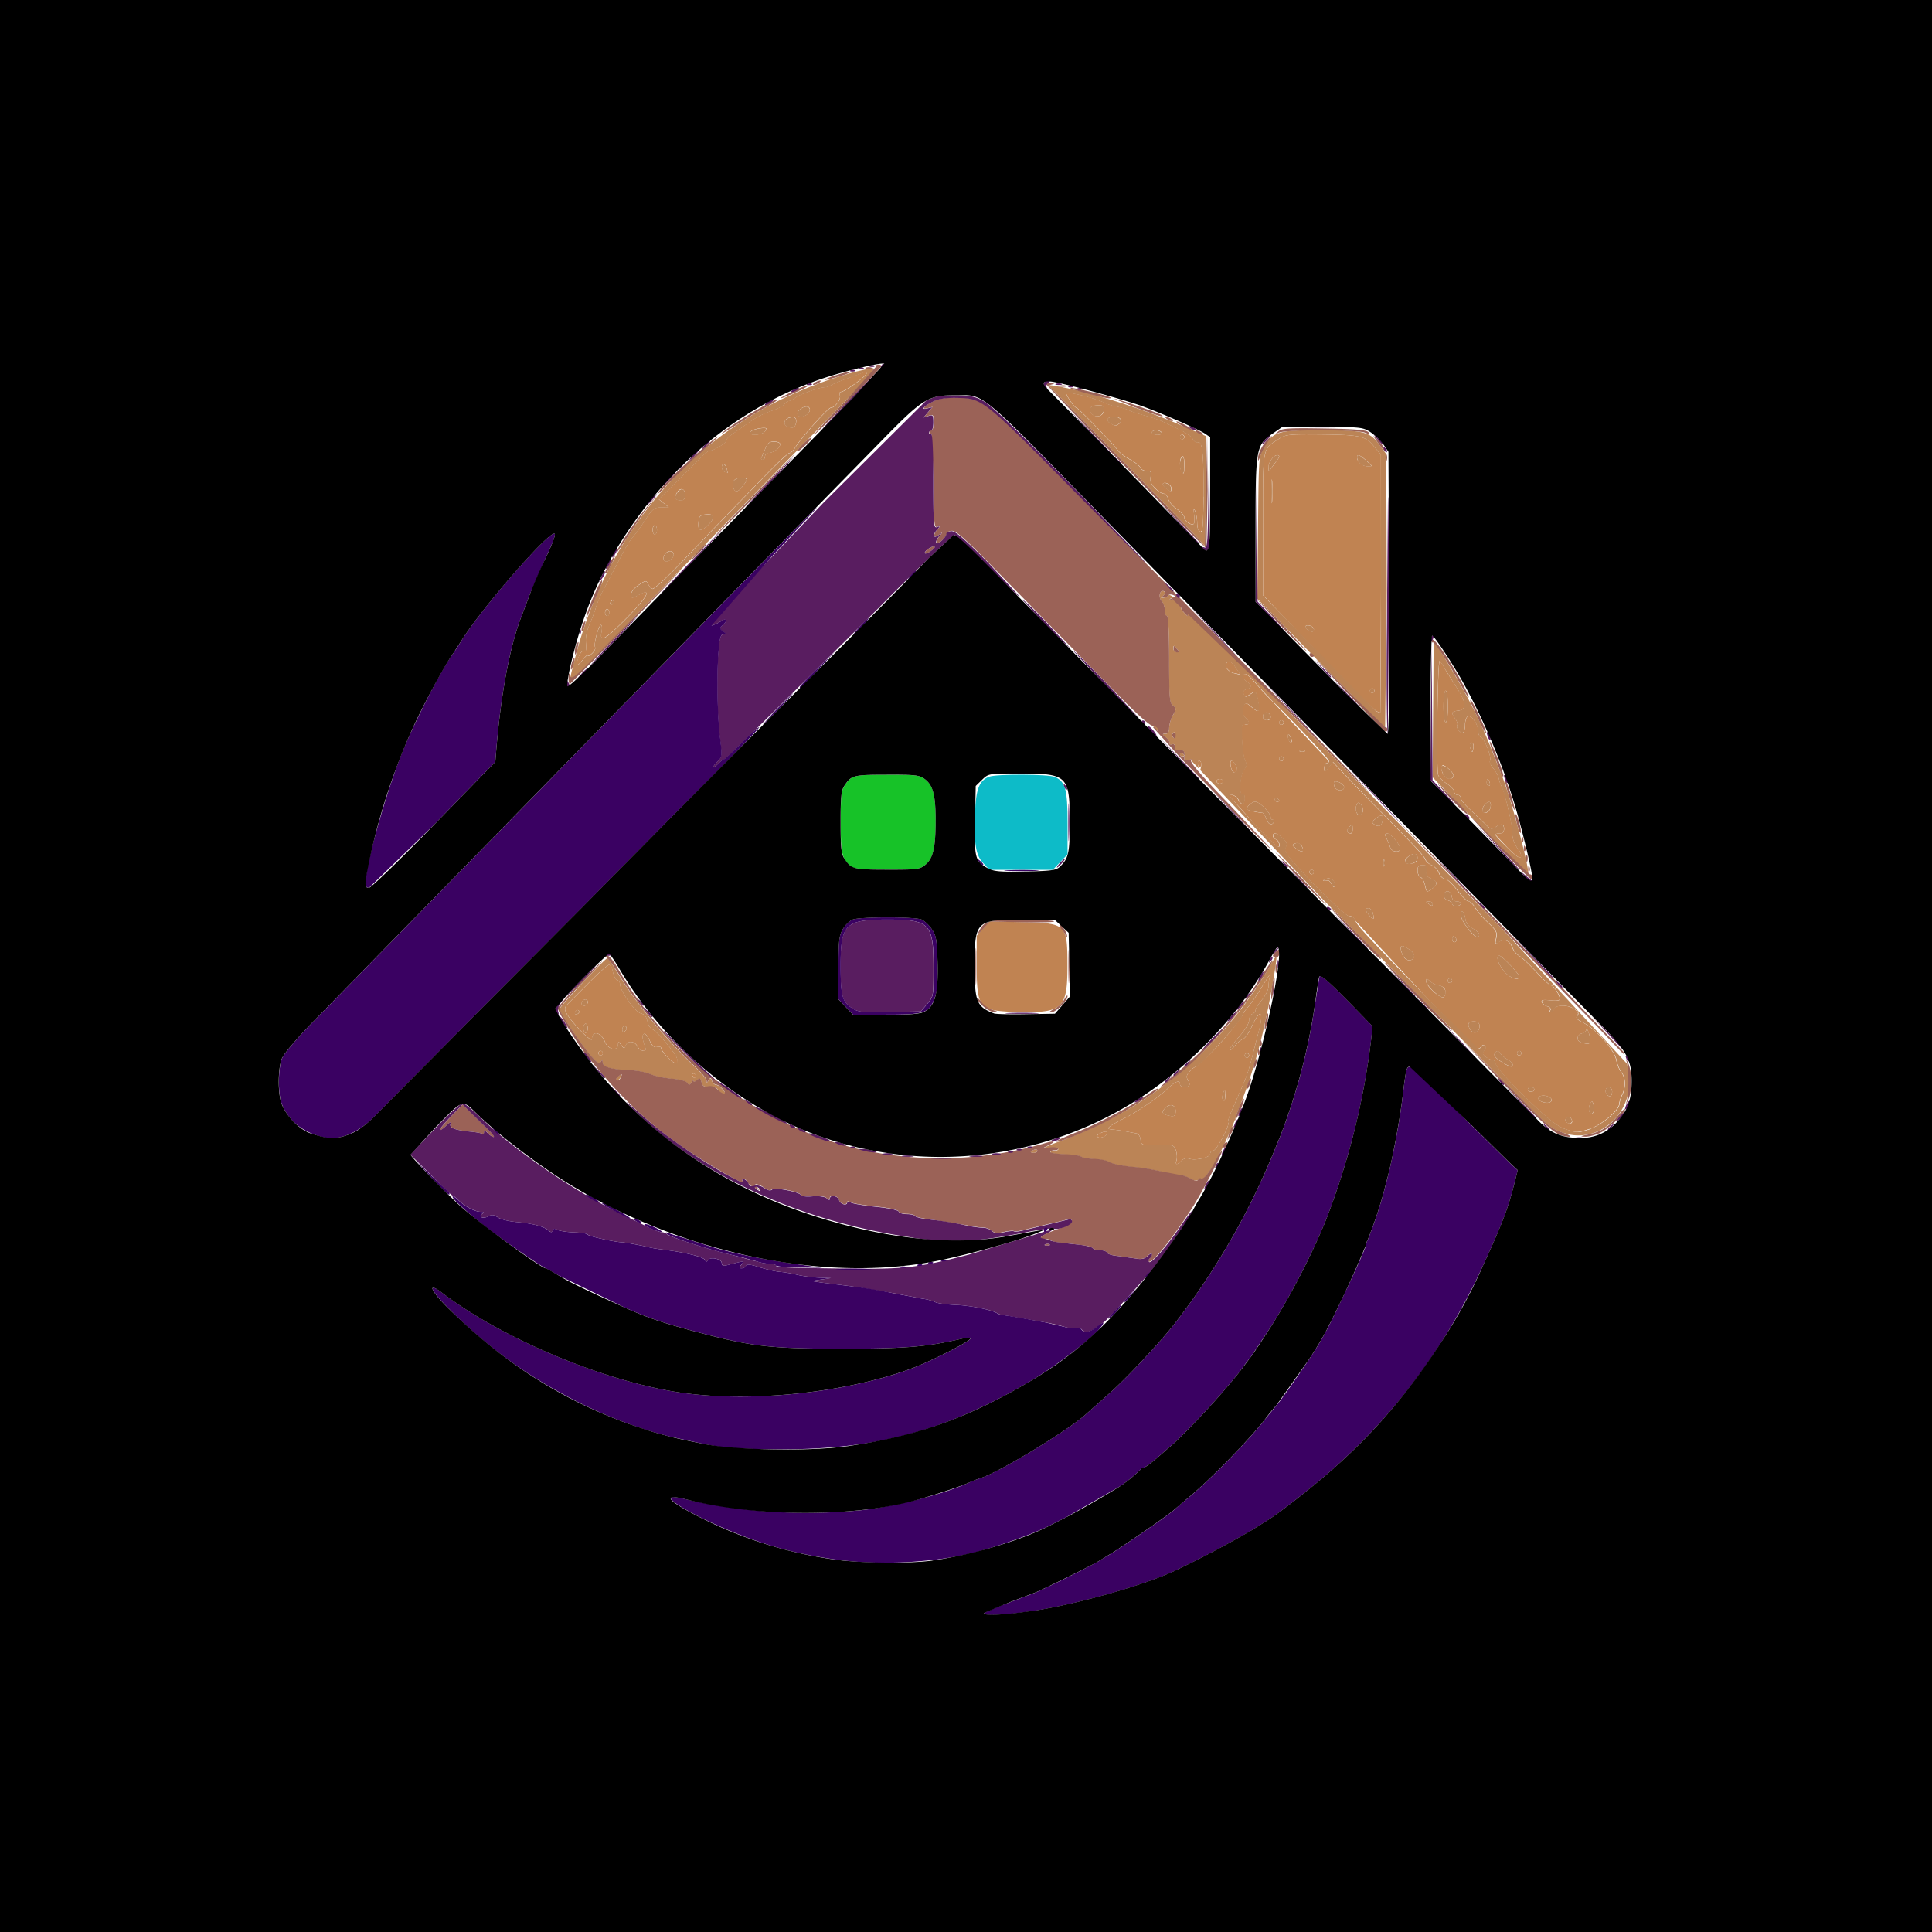 <svg xmlns="http://www.w3.org/2000/svg" width="120.945" height="120.945" viewBox="0 0 32 32" baseProfile="tiny-ps"><path d="M19.488 19.212c.012-.039.006-.111-.012-.162-.032-.087-.047-.092-.303-.086-.263.006-.27.003-.281-.088-.006-.052-.035-.098-.064-.102l-.179-.034a1.79 1.79 0 0 0-.206-.03c-.145-.008-.113-.039.216-.207.205-.105.546-.341.675-.467.123-.121.21-.155.21-.084 0 .03.03.055.066.055.094 0 .115-.036.068-.114-.033-.055-.028-.084.026-.146.037-.042.084-.077.106-.077a4.65 4.65 0 0 0 .772-.857c0-.018.037-.074.082-.125s.13-.17.188-.264l.152-.241c.044-.066.046-.066.027-.001a.7.7 0 0 0-.02.158c0 .049-.048.147-.107.218s-.107.148-.107.171-.024.053-.054.065-.054.06-.054.107-.067.16-.161.265c-.089.098-.161.197-.161.22s.036-.003.081-.058.108-.108.142-.12.096-.099.138-.193c.149-.333.217-.271.112.102l-.118.459a2.79 2.79 0 0 1-.142.413l-.178.405c-.044.099-.07.189-.06.201.034.036-.193.463-.246.463-.028 0-.051.024-.051.053 0 .061-.244.116-.353.08-.041-.014-.092.001-.124.034-.074.077-.105.073-.079-.013zm-.016-.812c0-.103-.095-.13-.172-.049-.06.062-.054.097.02.117.128.035.152.024.152-.068zm.821-.272c-.002-.09-.006-.094-.031-.028-.016.041-.022.088-.013.103.03.055.047.027.045-.075zm.396-.647c0-.021-.016-.038-.036-.038s-.036.017-.036.038.016.038.036.038.036-.017.036-.038zm-2.501 1.354c-.028-.018-.013-.042.047-.07.049-.023.097-.03.106-.014.026.044-.104.115-.153.084zm7.733-.136c-.158-.052-.404-.262-.892-.762-.143-.146-.26-.291-.26-.323s-.021-.057-.047-.057-.078-.023-.115-.052c-.056-.043-.06-.062-.023-.109.028-.035.032-.066.01-.08s-.045-.006-.058.015-.037.038-.055.038-.392-.37-.83-.822l-1.21-1.306c-.018-.046-.054-.075-.08-.065-.038.015-.206-.134-.645-.575l-.242-.263c-.177-.194-.209-.248-.18-.304s.016-.087-.047-.149c-.045-.044-.101-.08-.124-.08-.061 0-.052.073.011.099.03.012.054.057.054.101 0 .06-.101-.029-.412-.361l-.412-.458c0-.051.11-.007.143.057.053.104.107.094.107-.021 0-.054-.015-.086-.036-.073-.064.041-.042-.325.024-.401.048-.055.052-.086.019-.153-.022-.046-.045-.204-.051-.35-.009-.238-.004-.264.052-.249.077.021.082-.04.009-.104-.059-.051-.069-.142-.024-.217.022-.037.048-.03.112.028.121.11.15.094.123-.065-.033-.194-.043-.204-.138-.139-.075.052-.085.051-.106-.004-.015-.041.001-.067.049-.081.093-.025.091-.064-.006-.131-.049-.034-.067-.072-.049-.102.029-.049.093.001.28.222a3.5 3.5 0 0 0 .196.206l.939.995c0 .02-.016.037-.036.037s-.036.036-.036.079c0 .077.002.077.07-.009l.07-.089.373.394.753.769c.209.206.39.406.401.443s.06.083.108.102.102.077.121.129.063.095.098.096.127.085.204.188.162.186.188.186.076.047.11.105.131.17.216.25c.134.126.151.159.131.254-.021.101-.018.106.047.063.091-.06.18-.022.222.094a.3.3 0 0 0 .114.138c.044.025.172.144.283.265s.219.22.239.22c.042 0 .152.164.152.226 0 .027-.057.035-.158.024-.12-.013-.154-.006-.141.031.01.027.05.058.09.069s.062.038.049.06-.008.04.01.04.043-.025.055-.056c.028-.075.235-.073.339.003.061.044.071.072.043.108s-.006.064.097.115c.216.107.513.441.551.621a.55.55 0 0 0 .086.209c.064.067.069.249.01.362-.023.045-.045.115-.048.155-.009.111-.298.353-.497.415-.204.064-.204.064-.408-.003zm.114-.148c-.023-.062-.07-.074-.099-.024-.024.041.012.08.073.08.027 0 .038-.024.026-.056zm.362-.246c-.023-.076-.029-.078-.06-.02-.019.036-.025.092-.012.125.035.095.103-.004.073-.105zm-.697-.087c0-.029-.047-.059-.107-.069-.108-.017-.156.056-.063.096.088.037.17.024.17-.027zm1.002-.136c0-.042-.024-.075-.054-.075-.054 0-.073.079-.03.125s.084.025.084-.05zm-1.289-.038c0-.021-.024-.038-.054-.038s-.054.017-.054.038.024.038.054.038.054-.017.054-.038zm-.358-.411c0-.02-.036-.056-.081-.081s-.1-.072-.123-.104c-.029-.04-.054-.047-.079-.022-.047.048-.014.095.121.177.123.074.161.081.161.03zm.143-.189c0-.021-.016-.038-.036-.038s-.036.017-.036.038.016.038.036.038.036-.017.036-.038zm1.143-.216c-.003-.078-.063-.234-.067-.173-.001.023-.035.051-.074.062-.088.024-.094.127-.009.151.122.033.152.025.15-.04zm-1.845-.182c.029-.078-.003-.128-.082-.128-.091 0-.114.037-.073.117.044.086.125.091.155.01zm-.557-.64c-.007-.041-.05-.075-.102-.082s-.117-.039-.152-.071c-.056-.053-.063-.053-.063 0 0 .084.251.306.294.26.019-.02.029-.068.022-.106zm.113-.163c0-.021-.016-.038-.036-.038s-.036.017-.036.038.016.038.036.038.036-.017.036-.038zm1.11-.071c0-.043-.285-.342-.326-.342-.062 0-.03.119.067.246.091.119.26.182.26.096zm-1.741-.324c.014-.038-.018-.082-.095-.131-.128-.082-.154-.059-.1.089.04.11.16.136.194.042zm.703-.278c0-.019-.016-.046-.036-.058s-.036.003-.036.035.016.058.036.058.036-.016.036-.035zm.359-.128c-.017-.018-.069-.052-.115-.076s-.089-.085-.096-.136c-.016-.126-.078-.188-.078-.079s.258.428.294.367c.014-.023.011-.057-.006-.075zm-1.743-.316c-.011-.046-.043-.083-.07-.083-.065 0-.062.035.01.119s.088.074.06-.036zm.99-.158c0-.021-.028-.037-.063-.037-.054 0-.055.006-.009.037.068.046.072.046.072 0zm.465 0c0-.021-.031-.038-.069-.038-.044 0-.073-.03-.081-.084-.013-.098-.112-.115-.129-.022-.007.037.019.072.062.087s.074.04.074.059.032.035.072.035.072-.017.072-.038zm-.402-.331c.008-.024-.03-.061-.083-.082-.077-.031-.093-.057-.079-.132s.003-.093-.068-.093c-.065 0-.085.02-.085.09 0 .049.023.099.05.11s.061.073.075.138c.023.11.03.114.1.065.041-.029.081-.072.089-.096zm-1.717-.056c-.031-.032-.074-.04-.119-.022-.039.016-.051.03-.026.032s.054-.002.065-.007.038.024.06.065c.025.046.045.057.054.028s-.007-.068-.034-.096zm-.315-.138c0-.021-.016-.038-.036-.038s-.036.017-.036.038.016.038.036.038.036-.017.036-.038zm1.169-.197c-.01-.026-.018-.005-.018.047s.008.073.018.047.01-.068 0-.094zm.549-.033c0-.083-.067-.091-.16-.02-.087.066-.045.132.069.109.058-.012.09-.043.09-.089zm-1.898-.136c-.001-.074-.069-.131-.127-.108s-.059.029.005.079c.076.06.122.071.121.028zm1.611-.023c0-.061-.161-.249-.213-.249-.046 0-.047.02-.004.104a.93.93 0 0 1 .053.131c.023.077.165.09.165.015zm-.787-.329c0-.066-.009-.072-.053-.033-.054.047-.042.113.02.113.019 0 .034-.036.034-.08zm.495-.139c.013-.095-.019-.101-.119-.023-.061.049-.064.062-.018.092.075.05.123.026.137-.069zm-1.801.031c.012-.021.005-.038-.016-.038s-.038-.02-.038-.045c0-.069-.185-.255-.253-.255-.06 0-.165.1-.136.13a1.07 1.07 0 0 0 .256.055c.015.002.043.045.062.097.035.098.087.121.125.056zm1.473-.169c.011-.031 0-.083-.025-.115-.04-.051-.05-.051-.076-.003-.033.063-.003.174.047.174.018 0 .042-.026.054-.057zm-1.383-.185c0-.009-.016-.027-.036-.04s-.036-.005-.036.017.016.04.036.04.036-.007.036-.017zm1.074-.225c0-.052-.132-.121-.165-.086-.009.009-.006.045.006.078.028.076.158.082.158.008zm-1.002-.471c0-.021-.016-.038-.036-.038s-.036.017-.036.038.016.038.036.038.036-.017.036-.038zm.348-.135c-.012-.012-.043-.014-.069-.003s-.02.021.022.023.059-.007.047-.02zm-.236-.228c-.031-.056-.038-.058-.039-.009-.001.063.036.12.062.093.008-.009-.002-.047-.023-.084zm-.112-.237c0-.021-.016-.038-.036-.038s-.036.017-.036.038.016.038.036.038.036-.017.036-.038zm-.215-.09c0-.071-.097-.106-.12-.043s.006.095.072.095c.026 0 .048-.024.048-.052zm-9.575 5.942c-.012-.021-.005-.038.016-.038s.038.017.038.038-.007.038-.016.038-.026-.017-.038-.038zm-.409-.303c-.061-.064-.11-.133-.11-.155s-.03-.031-.067-.021c-.05.014-.082-.015-.126-.11-.032-.071-.075-.118-.095-.105-.033.021-.025.083.028.233.028.078-.093.053-.134-.028-.046-.091-.163-.099-.194-.013-.02.056-.028.055-.074-.009s-.052-.066-.053-.006c-.002.116-.165.083-.215-.044-.065-.165-.216-.198-.216-.047 0 .069-.352-.291-.426-.436-.036-.07-.029-.094.044-.166l.355-.356c.148-.15.288-.272.311-.272s.051.052.063.116.044.125.071.135.049.046.049.077c0 .108.245.45.34.475.064.017.098.057.112.134.012.061.048.12.082.131.068.023.37.378.406.478.041.114-.036.108-.15-.011zm-1.327-.485c0-.041-.016-.075-.036-.075s-.036.034-.036.075.016.075.036.075.036-.034.036-.075zm.644-.002c0-.019-.016-.035-.036-.035s-.036.026-.036.058.016.048.036.035.036-.039.036-.058zm-.785-.271c-.004-.045-.054-.036-.069.012-.008.025.005.038.029.03s.042-.027.04-.042zm.14-.162c0-.066-.077-.055-.099.015-.008.024.011.045.043.045s.057-.027.057-.059zm.179.847c0-.021.016-.038.036-.038s.036.017.036.038-.016.038-.036.038-.036-.017-.036-.038zm6.526-.717c-.225-.068-.262-.17-.262-.729v-.497l.106-.119.106-.119.55.012c.725.016.741.032.741.724s-.077.772-.742.766c-.212-.002-.437-.019-.5-.038zm8.535-2.68l-.206-.222c0-.011.032-.02.072-.02.048 0 .072-.025.072-.075 0-.086-.043-.095-.144-.028-.062.04-.085.033-.17-.055l-.25-.239c-.084-.076-.152-.161-.152-.189s-.024-.052-.054-.052-.054-.024-.054-.053-.056-.089-.123-.133-.133-.11-.144-.147c-.035-.117-.01-1.923.027-1.885.019.019.052.069.074.111s.11.181.194.31c.175.267.185.384.034.402-.111.013-.118.033-.045.134.028.039.042.086.032.105-.026.044.057.148.098.122.017-.011.032-.069.032-.129s.019-.12.042-.135c.056-.037.173.121.173.234 0 .05.022.1.05.111.061.024.179.336.148.389-.012.021.011.076.052.122s.084.127.096.179a.48.48 0 0 0 .048.132c.042.059.182.66.175.747-.008.093.03.204.102.291.028.035.046.088.039.119-.008.039-.075-.006-.218-.146zm-.284-.683c.013-.092-.027-.109-.094-.039s-.052.15.02.136c.034-.007.068-.05.074-.097zm-.016-.403c-.011-.031-.027-.056-.035-.056s-.014.025-.014.056.016.056.035.056.025-.025.014-.056zm-.601-.098c.014-.023-.022-.081-.078-.128-.076-.064-.106-.073-.114-.035-.029.132.131.268.193.164zm.323-.549c-.039-.041-.066.024-.038.092s.029.064.043-.001c.009-.038.006-.079-.006-.091zm-.415-.61c0-.15-.015-.263-.036-.263s-.036.113-.036.263.015.263.036.263.036-.113.036-.263zm-3.83 1.238c0-.021.024-.038.054-.038s.054.017.054.038-.024.038-.054.038-.054-.017-.054-.038zm.238-.233c-.011-.046-.012-.092-.001-.103.028-.029.122.116.1.154-.033.057-.077.034-.099-.051zm-.54-.025c-.015-.026-.018-.058-.007-.07.032-.034.067.016.05.07-.012.038-.021.038-.043 0zm2.943-.909c-.059-.035-1.035-1.033-1.77-1.811l-.102-.107V8.684c0-1.309-.014-1.235.262-1.414.112-.073.17-.079.647-.075.707.007.783.023.926.195l.117.14.002 2.128-.009 2.14c-.006.007-.039-.004-.072-.023zm-.028-.334c0-.021-.016-.038-.036-.038s-.036.017-.036.038.016.038.036.038.036-.017.036-.038zm-1.002-1.014c0-.048-.102-.092-.135-.058-.013.014-.001.041.028.06.069.046.106.045.106-.003zm-.69-2.447c-.008-.088-.014-.016-.014.159s.006.247.014.159.008-.231 0-.319zm.08-.355c.046-.056.047-.086.004-.086-.061 0-.146.117-.145.2s.002.081.052.007l.088-.12zm1.483.008c-.112-.101-.158-.117-.158-.055 0 .072.088.146.176.147s.086.001-.018-.092zm-2.186 3.519c-.095-.019-.169-.106-.138-.16.038-.065.082-.045.162.073.042.062.071.11.065.107a.99.99 0 0 0-.089-.021zm-10.892-.15c-.003-.097.07-.235.115-.217.035.014.043-.019.033-.131-.009-.097.012-.206.058-.31.039-.088.092-.228.116-.311s.103-.251.174-.375l.231-.439c.056-.118.14-.257.186-.309s.136-.175.2-.273c.14-.215.162-.233.299-.235l.107-.001-.082-.066-.082-.066.333-.329.406-.402c.04-.04.086-.073.102-.073.066 0 .273-.124.273-.164 0-.023.044-.071.098-.106l.277-.196a1.46 1.46 0 0 1 .362-.189c.101-.031.203-.082.228-.113s.062-.057.082-.057.063-.022.094-.05c.059-.052.404-.175.491-.175.028 0 .078-.017.112-.038s.151-.069.259-.107l.26-.097c.037-.017.063-.012.063.011 0 .045-.362.306-.423.306-.022 0-.03.026-.019.058.023.063-.08.205-.149.205-.047 0-.503.51-.59.659-.029.05-.072.091-.095.091s-.209.173-.412.385l-.585.6-.344.356-.286.3-.21.217c-.161.173-.401.392-.43.392-.018 0-.05-.033-.07-.073-.037-.072-.039-.072-.161.009-.068.045-.124.112-.125.148-.002.08.01.081.143.008.212-.115.114.059-.225.399-.358.359-.443.405-.408.221.012-.062.008-.113-.009-.113-.039 0-.125.321-.098.367.012.02-.011.066-.05.103s-.071.052-.071.033-.04.017-.088.079-.089.093-.089.068zm.536-.856c0-.031-.016-.056-.036-.056s-.036.025-.036.056.016.056.036.056.036-.025.036-.056zm.072-.169c0-.021-.007-.038-.016-.038s-.026.017-.038.038-.005.038.016.038.038-.017.038-.038zm.968-.733c.034-.043.035-.069.006-.1-.047-.05-.15.023-.15.106 0 .069.088.066.144-.006zm-.252-.467c0-.041-.016-.075-.036-.075s-.036.034-.036.075.016.075.036.075.036-.034.036-.075zm.848-.082c.121-.119.108-.188-.033-.174-.102.01-.118.026-.128.134-.013.145.041.159.161.04zm-.382-.5c0-.112-.088-.127-.141-.024-.041.081-.018.117.075.117.046 0 .066-.028.066-.094zm.938-.122c.11-.135.109-.159-.006-.159s-.168.068-.131.169c.027.074.071.071.137-.009zm-.247-.309c-.01-.041-.033-.075-.05-.075-.048 0-.038.104.013.125l.05.022c.003.002-.003-.031-.013-.072zm.634-.206c0-.031.028-.057.063-.057.077-.001.188-.086.188-.144 0-.024-.045-.043-.1-.043-.078 0-.11.026-.149.122l-.065.15c-.008.015.003.028.024.028s.039-.025.039-.056zm0-.413c.037-.047.033-.056-.022-.056-.107.001-.228.043-.228.079 0 .056.203.037.251-.023zm.511-.131c.023-.091-.022-.126-.118-.094-.079.026-.096.115-.027.144.088.037.126.024.145-.05zm.206-.17c.032-.04.034-.07.009-.097-.045-.047-.189.035-.189.107 0 .066.125.059.18-.011zm6.466 1.946c-.013-.014-.025-.077-.026-.141a.6.6 0 0 0-.036-.191c-.026-.057-.029-.043-.015.059.01.074.008.145-.004.158-.036.037-.157-.044-.157-.106 0-.03-.056-.093-.124-.139s-.133-.123-.144-.169-.045-.084-.075-.084-.096-.043-.146-.096c-.068-.071-.086-.119-.069-.188.019-.078.009-.092-.064-.092-.047 0-.095-.025-.106-.055s-.089-.092-.174-.137-.175-.114-.202-.153c-.062-.092-.659-.706-.687-.706-.034 0-.186-.229-.166-.25a2.62 2.62 0 0 1 .649.174c.02.017.101.044.18.059s.173.043.208.062.157.059.268.088.252.078.311.108l.276.132c.093.043.186.111.206.151s.059.064.086.054c.072-.029.096.213.09.897-.005.546-.017.631-.081.564zm-.453-.703c0-.057-.104-.114-.139-.077-.012.012.01.047.048.076.086.066.092.066.092.001zm.215-.4c0-.092-.014-.143-.036-.129-.061.039-.04.281.024.281.007 0 .012-.069.012-.152zm0-.448c0-.021-.016-.038-.036-.038s-.036.017-.036.038.016.038.036.038.036-.017.036-.038zm-.376-.075c-.012-.021-.053-.038-.092-.038s-.069.017-.069.038.041.038.092.038.082-.016.069-.038zm-.702-.146c.069-.046.017-.116-.085-.116-.11 0-.145.06-.063.109s.087.048.149.007zm-.253-.219c.01-.071-.005-.084-.096-.084-.127 0-.172.056-.109.135s.192.051.206-.05z" fill="#c08352"/><path d="M19.758 19.544c-.08-.046-.193-.086-.223-.08a2.2 2.2 0 0 1-.286-.054 3.93 3.93 0 0 0-.426-.073c-.233-.02-.388-.051-.464-.094-.036-.02-.143-.039-.237-.043s-.189-.02-.212-.038-.147-.036-.277-.04-.236-.021-.236-.036.033-.028.074-.028.065-.014.055-.031-.071-.023-.136-.014c-.175.026-.116-.01.204-.123a7.6 7.6 0 0 0 1.306-.647l.286-.195c.01-.012.098-.08.197-.152a6.68 6.68 0 0 0 1.629-1.858c.063-.116.121-.204.128-.197.022.023-.124.847-.22 1.246a9.21 9.21 0 0 1-.375 1.211l-.07.18c0 .051-.208.515-.349.78-.073.136-.223.321-.223.273 0-.018-.02-.015-.045.005s-.069.024-.098.007zm-.191-.319c.032-.034.084-.048.124-.034.108.036.353-.019.353-.08 0-.029.023-.053.051-.053.054 0 .281-.427.246-.463-.011-.011.016-.102.06-.201l.178-.405a2.79 2.79 0 0 0 .142-.413l.118-.459c.104-.374.037-.435-.112-.102-.042.094-.104.181-.138.193s-.098.066-.142.12-.08.08-.081.058.072-.121.161-.22c.094-.105.161-.214.161-.265s.024-.096.054-.107.054-.041.054-.065.048-.101.107-.171.107-.168.107-.218a.7.7 0 0 1 .02-.158c.019-.065.017-.065-.027.001l-.152.241c-.058.094-.143.213-.188.264s-.082.107-.082.125c0 .072-.708.857-.772.857-.022 0-.07.035-.106.077-.053.062-.058.091-.026.146.047.079.026.114-.068.114-.036 0-.066-.025-.066-.055 0-.072-.086-.037-.21.084-.128.126-.47.362-.675.467-.329.168-.361.199-.216.207a1.79 1.79 0 0 1 .206.03l.179.034c.03.005.059.051.064.102.01.091.018.094.281.088.256-.006.272-.001.303.086.018.051.024.124.012.162-.026.085.006.09.079.013zm-.248-.756c-.073-.02-.079-.054-.02-.117.077-.081.172-.054.172.049 0 .092-.024.103-.152.068zm.928-.265c-.009-.015-.003-.062.013-.103.025-.066.029-.062.031.028.003.102-.014.13-.045.075zm.369-.722c0-.021.016-.038.036-.038s.036.017.036.038-.016.038-.036.038-.036-.017-.036-.038zm-2.277 1.269c-.009-.016-.057-.009-.106.014-.06.028-.075.052-.047.07.048.031.179-.04.153-.084zm-1.267.329c0-.008.024-.024.054-.036s.054-.005.054.015-.024.036-.054.036-.054-.007-.054-.015zm8.813-.319c-.214-.077-.229-.09-.795-.665l-.579-.582-1.709-1.721-.914-.919-2.16-2.279c.03-.022.016-.025-.037-.009s-.081.01-.076-.026c.014-.11-.006-.143-.082-.134-.056.006-.079-.01-.076-.054s-.014-.055-.046-.042-.046.003-.04-.019-.022-.065-.061-.097c-.064-.052-.065-.058-.009-.059.043-.001.063-.031.063-.099a.52.52 0 0 1 .063-.209c.06-.106.06-.114 0-.16s-.063-.126-.063-.766c0-.454-.013-.718-.036-.718s-.036-.043-.036-.096-.023-.121-.052-.151c-.053-.055-.039-.165.02-.165.048 0 .038.066-.013.088-.03.013-.026.02.011.022.031.002.074-.016.096-.04.047-.05.345.239 2.083 2.017l.844.856.752.764 1.825 1.863 2.088 2.255a1.35 1.35 0 0 1 .042.296c0 .605-.568 1.041-1.102.848zm.442-.06c.199-.063.489-.304.497-.415.003-.04.025-.11.048-.155.059-.113.053-.295-.01-.362a.55.55 0 0 1-.086-.209c-.039-.18-.335-.514-.551-.621-.103-.051-.126-.078-.097-.115s.017-.064-.043-.108c-.104-.076-.311-.079-.339-.003-.011.031-.036.056-.055.056s-.023-.018-.01-.04-.009-.049-.049-.06-.081-.042-.09-.069c-.013-.037.021-.044.141-.031.102.011.158.003.158-.024 0-.062-.11-.226-.152-.226-.02 0-.128-.099-.239-.22s-.239-.24-.283-.265a.3.3 0 0 1-.114-.138c-.042-.116-.131-.154-.222-.094-.065.043-.069.038-.047-.063.02-.095.003-.128-.131-.254-.085-.08-.182-.192-.216-.25s-.084-.105-.11-.105-.111-.084-.188-.186-.169-.187-.204-.188-.079-.044-.098-.096-.073-.11-.121-.129-.097-.065-.108-.102-.192-.237-.401-.443l-.753-.769-.373-.394-.07.089c-.069.087-.07.087-.07.009 0-.044.016-.079.036-.079s.036-.017.036-.037c0-.032-.605-.674-.939-.995l-.196-.206c-.188-.221-.251-.271-.28-.222-.018.031 0 .068.049.102.097.067.098.106.006.131-.049.013-.065.039-.049.081.02.055.03.056.106.004.095-.065.104-.055.138.139.027.159-.002.175-.123.065-.064-.058-.09-.065-.112-.028-.045.074-.035.165.024.217.073.064.068.125-.009.104-.056-.015-.062.011-.052.249.006.146.028.304.051.35.032.067.029.098-.019.153-.066.076-.087.442-.024.401.02-.013.036.018.036.073 0 .115-.054.125-.107.021-.033-.065-.143-.109-.143-.057a8.18 8.18 0 0 0 .412.458c.31.332.412.421.412.361 0-.044-.024-.089-.054-.101-.064-.026-.072-.099-.011-.099.023 0 .079.036.124.08.063.062.073.096.047.149s.004.111.18.304l.242.263c.438.44.607.59.645.575.026-.01.062.019.08.065.037.095.108.171 1.21 1.306l.83.822c.018 0 .043-.017.055-.038s.038-.028.058-.015.018.044-.01.08c-.037.047-.033.066.023.109.037.029.089.052.115.052s.047.026.047.057.117.177.26.323c.488.5.735.71.892.762.204.067.203.067.408.003zm-.389-.118c-.027-.029.003-.089.045-.089.016 0 .039.025.05.056.02.056-.05.08-.095.032zm.385-.174c-.012-.033-.006-.089.012-.125.031-.058.037-.056.06.02.031.101-.038.2-.073.105zm-.795-.165c-.093-.039-.046-.112.063-.096.06.009.107.039.107.069 0 .051-.082.064-.17.027zm1.089-.113c-.044-.046-.025-.125.03-.125.03 0 .054.033.054.075 0 .075-.038.098-.084.05zm-1.312-.088c0-.021.024-.038.054-.038s.054.017.054.038-.024.038-.054.038-.054-.017-.054-.038zm-.412-.442c-.135-.082-.168-.129-.121-.177.025-.026.05-.018.079.022.023.033.079.08.123.104s.081.061.081.081c0 .051-.038.044-.161-.03zm.233-.158c0-.021.016-.038.036-.038s.036.017.036.038-.016.038-.036.038-.036-.017-.036-.038zm1.065-.176c-.085-.023-.079-.127.009-.151.039-.011.073-.039.074-.062.004-.061.064.095.067.173.003.065-.028.073-.15.04zm-1.85-.232c-.041-.08-.018-.117.073-.117.079 0 .111.05.082.128s-.111.075-.155-.01zm-.589-.606c-.071-.066-.13-.146-.13-.178 0-.052.006-.052.063 0a.33.33 0 0 0 .152.071c.094.013.141.124.08.188-.022.024-.081-.006-.164-.083zm.228-.187c0-.021.016-.038.036-.038s.036.017.036.038-.016.038-.036.038-.036-.017-.036-.038zm.922-.167c-.097-.127-.129-.246-.067-.246.041 0 .326.299.326.342 0 .085-.169.023-.26-.096zm-1.675-.27c-.054-.148-.029-.171.1-.089.076.049.108.093.095.131-.034.094-.155.068-.194-.042zm.825-.259c0-.032.016-.048.036-.035s.036.039.036.058-.016.035-.036.035-.036-.026-.036-.058zm.277-.149c-.074-.089-.134-.2-.134-.247 0-.11.061-.048.078.079.007.051.049.112.096.136.117.061.15.102.121.152-.016.027-.074-.016-.16-.119zm-1.65-.236c-.072-.084-.075-.119-.01-.119.027 0 .059.037.07.083.027.11.012.12-.06.036zm.979-.194c-.046-.031-.045-.036.009-.037.034 0 .063.016.063.037 0 .046-.004.046-.072 0zm.394.002c0-.019-.033-.046-.074-.059s-.069-.05-.062-.087c.017-.093.116-.076.129.022.007.054.036.084.081.084.038 0 .069.017.069.038s-.032.038-.072.038-.072-.016-.072-.035zm-.447-.303c-.014-.065-.047-.126-.075-.138s-.05-.061-.05-.11c0-.069.019-.09.085-.09.071 0 .082.015.068.093s.002.101.079.132c.108.043.106.1-.006.178-.07.049-.077.045-.1-.065zm-1.548-.019c-.022-.041-.049-.07-.06-.065s-.041.008-.065.007-.013-.016.026-.032c.079-.032.177.043.153.118-.009.029-.029.018-.054-.028zm-.367-.205c0-.021.016-.038.036-.038s.036.017.036.038-.016.038-.036.038-.036-.017-.036-.038zm1.223-.15c0-.052.008-.073.018-.047s.01.068 0 .094-.018.005-.018-.047zm.364-.011c-.025-.043.084-.139.156-.139.026 0 .047.032.047.071 0 .078-.165.134-.203.069zm-1.816-.233c-.064-.051-.064-.056-.005-.079.038-.015.076-.004.094.027.069.114.023.141-.089.052zm1.568-.009a.93.93 0 0 0-.053-.131c-.043-.084-.042-.104.004-.104.053 0 .213.188.213.249 0 .075-.142.062-.165-.015zm-.71-.268c-.011-.018.004-.054.034-.08.044-.039.053-.033.053.033 0 .08-.051.108-.087.046zm.445-.116c-.046-.03-.043-.043.018-.092.099-.079.132-.072.119.023s-.061.119-.137.069zm-1.79-.095c-.019-.052-.047-.095-.062-.097-.1-.011-.244-.042-.256-.055-.028-.03.077-.13.136-.13.068 0 .253.186.253.255 0 .025.017.045.038.045s.028.017.016.038c-.038.065-.09.041-.125-.056zm1.489-.116c-.012-.033-.009-.084.008-.115.026-.049.035-.048.076.003.048.06.029.172-.029.172-.018 0-.043-.027-.055-.059zm-1.346-.205c0-.022.016-.029.036-.017s.036.031.036.04-.016.017-.036.017-.036-.018-.036-.04zm.987-.209c-.012-.034-.015-.069-.006-.078.033-.034.165.035.165.086 0 .074-.13.068-.158-.008zm-.916-.464c0-.021.016-.038.036-.038s.036.017.036.038-.016.038-.036.038-.036-.017-.036-.038zm.351-.138c.026-.011.057-.009.069.003s-.009.021-.047.02-.05-.011-.022-.023zm-.184-.149c-.013-.014-.023-.052-.023-.084.001-.049.008-.047.039.009.039.069.027.121-.016.075zm-.167-.313c0-.021.016-.038.036-.038s.036.017.036.038-.016.038-.036.038-.036-.017-.036-.038zm-.26-.06c-.012-.012-.013-.045-.003-.073.023-.063.12-.028.12.043 0 .052-.077.072-.117.03zm-.671 1.035c0-.021-.024-.038-.054-.038s-.054.017-.054.038.024.038.054.038.054-.017.054-.038zm.229-.182c.022-.038-.072-.183-.1-.154s.016.186.051.186c.016 0 .038-.014.048-.032zm-.602-.146c-.038-.04-.059.016-.032.088s.027.068.04.002c.007-.038.004-.079-.008-.091zm-.415-.443c0-.032-.016-.048-.036-.035s-.027.039-.016.058c.031.052.052.042.052-.024zm1.002-1.104c-.081-.118-.124-.138-.162-.073-.032.054.043.141.138.16l.089.021c.006.003-.023-.046-.065-.107zm-.951-.291a.45.45 0 0 1-.059-.066c-.015-.021-.027-.009-.027.028s.026.066.059.066.045-.013.027-.028zm.128-.647c-.021-.041-.056-.075-.078-.075s-.011.034.025.075.071.075.078.075-.004-.034-.025-.075zm-.189-.21c-.012-.012-.043-.014-.069-.003s-.02.021.022.023.059-.007.047-.02zm-7.564 8.136c-.025-.042-.077-.062-.148-.056-.085.007-.113-.009-.129-.073s-.029-.074-.076-.033c-.031.027-.056.034-.056.016s-.016-.007-.036.024c-.029.046-.041.047-.066.006-.018-.029-.126-.058-.26-.069-.126-.01-.285-.045-.354-.076s-.222-.061-.34-.065c-.305-.011-.447-.052-.448-.127 0-.05-.007-.052-.032-.011s-.063.015-.169-.107c-.167-.192-.514-.711-.514-.769 0-.04.757-.845.795-.845.01 0 .088.114.173.253.318.52.773 1.072 1.282 1.553.101.096.185.197.185.225 0 .039.008.038.034-.005s.037-.046.057.009c.013.036.044.065.068.065s.073.034.109.075c.05.057.053.075.014.075-.028 0-.068-.029-.089-.065zm-.372-.235c0-.021-.017-.038-.038-.038s-.028.017-.016.038.029.038.038.038.016-.017.016-.038zm-.312-.292c-.035-.099-.337-.455-.406-.478-.033-.011-.07-.07-.082-.131-.015-.078-.048-.118-.112-.134-.095-.025-.34-.367-.34-.475 0-.032-.022-.067-.049-.077s-.059-.072-.071-.135-.04-.116-.063-.116-.162.122-.311.272l-.355.356c-.073.072-.079.096-.044.166.074.145.426.506.426.436 0-.151.151-.118.216.047.05.127.213.16.215.044.001-.06.006-.059.053.006s.054.065.074.009c.031-.086.148-.078.194.013.041.081.162.106.134.028-.054-.15-.061-.212-.028-.233.02-.013.063.034.095.105.043.095.076.124.126.11.037-.01.067-.001.067.021 0 .059.216.273.252.25.017-.011.021-.049.008-.085zm-1.549-.496c0-.041.016-.075.036-.075s.036.034.036.075-.016.075-.036.075-.036-.034-.036-.075zm.644.021c0-.032.016-.058.036-.058s.036.016.036.035-.016.046-.036.058-.036-.003-.036-.035zm-.782-.282c.008-.025.026-.044.04-.042.043.005.035.056-.012.072-.024.008-.037-.005-.029-.03zm.11-.159c.022-.07.099-.081.099-.015 0 .033-.026.059-.057.059s-.05-.02-.043-.045zm.35.832c0-.021-.016-.038-.036-.038s-.036.017-.036.038.016.038.036.038.036-.017.036-.038zm.215.436c0-.008.025-.035.055-.062.046-.04.051-.037.032.014s-.086.089-.086.047zm14.308-4.204l-.779-.801.009-1.137.009-1.137.182.298c.382.624.599 1.052.807 1.592l.14.356c.142.336.486 1.634.432 1.63-.012-.001-.373-.362-.801-.802zm.644.398c-.071-.087-.11-.198-.102-.291a3.58 3.58 0 0 0-.175-.747.48.48 0 0 1-.048-.132c-.012-.052-.055-.132-.096-.179s-.065-.101-.052-.122c.031-.053-.087-.365-.148-.389-.027-.011-.05-.061-.05-.111 0-.113-.117-.271-.173-.234-.023.015-.042.076-.042.135s-.014.117-.032.129c-.041.026-.124-.077-.098-.122.011-.018-.003-.066-.032-.105-.073-.101-.066-.121.045-.134.151-.018.141-.134-.034-.402l-.194-.31c-.022-.041-.056-.091-.074-.111-.036-.038-.062 1.768-.027 1.885.011.037.076.103.144.147s.123.104.123.133.024.053.054.053.054.023.054.052.068.114.152.189l.25.239c.085.088.108.095.17.055.101-.066.144-.058.144.028 0 .05-.024.075-.072.075-.039 0-.072.009-.072.02s.093.111.206.222c.142.139.21.184.218.146.007-.031-.011-.084-.039-.119zm-.599-.653c0-.058.069-.142.117-.142.017 0 .026.038.02.084-.012.091-.137.143-.137.058zm.072-.46c0-.031.006-.056.014-.056s.023.025.035.056.005.056-.014.056-.035-.025-.035-.056zm-.717-.133c-.072-.141-.028-.189.086-.093.057.048.092.105.078.128-.039.066-.122.048-.165-.035zm.45-.422c-.015-.037-.018-.078-.006-.091.036-.038.066.015.049.089-.015.066-.017.066-.043.001zm-.449-.702c0-.15.015-.263.036-.263s.036.113.036.263-.015.263-.036.263-.036-.113-.036-.263zm-4.367.786c0-.022.016-.029.036-.017s.036.031.036.04-.016.017-.036.017-.036-.018-.036-.04zm-.422-.433c-.025-.029-.03-.052-.011-.052.037 0 .091.071.07.092-.007.007-.033-.011-.059-.04zm3.258-.555l-1.039-1.061-.512-.522.011-1.18c.011-1.171.012-1.182.097-1.325.158-.267.224-.287.944-.287s.81.022.975.248l.107.146.01 2.26-.028 2.26c-.021 0-.275-.243-.565-.54zm.496-1.843l-.002-2.128-.117-.14c-.143-.172-.219-.188-.926-.195-.477-.005-.534.002-.647.075-.276.179-.262.104-.262 1.414v1.174l.102.107 1.77 1.811c.033.02.066.03.072.023a99.55 99.55 0 0 0 .009-2.14zm-.182 1.783c0-.021.016-.038.036-.038s.036.017.036.038-.016.038-.036.038-.036-.017-.036-.038zm-1.037-1.011c-.029-.019-.042-.046-.028-.06.033-.034.135.009.135.058s-.037.049-.106.003zm-.597-2.29c0-.175.006-.247.014-.159s.008.231 0 .319-.014.016-.014-.159zm-.047-.401c-.001-.083.084-.2.145-.2.043 0 .042.03-.004.086a2.22 2.22 0 0 0-.088.12c-.051.074-.051.074-.052-.007zm1.511-.068c-.05-.059-.059-.131-.018-.131.015 0 .074.042.131.094.104.094.104.094.018.092-.047-.001-.106-.025-.131-.055zM9.45 11.213c0-.024.049-.223.109-.442.489-1.779 1.646-3.248 3.202-4.065.526-.276 1.198-.521 1.664-.604.137-.025.102.013-2.275 2.434l-2.5 2.564c-.098.115-.2.174-.2.115zm.286-.356c0 .019.032.004.071-.033s.061-.083.05-.103c-.027-.046.058-.367.098-.367.017 0 .021.051.009.113-.035.184.05.138.408-.221.339-.34.438-.514.225-.399-.134.072-.145.072-.143-.008.001-.036.057-.103.125-.148.121-.081.124-.081.161-.009.021.04.052.073.07.073.029 0 .269-.219.43-.392l.21-.217.286-.3.344-.356.585-.6c.204-.211.39-.385.412-.385s.066-.041.095-.091c.087-.149.543-.659.59-.659.069 0 .172-.142.149-.205-.012-.032-.003-.058.019-.058.062 0 .423-.262.423-.306 0-.023-.026-.028-.063-.011s-.151.059-.26.097-.225.086-.259.107-.085.038-.112.038c-.087 0-.432.123-.491.175-.031.027-.073.05-.094.05s-.058.025-.082.057-.127.082-.228.113a1.46 1.46 0 0 0-.362.189l-.277.196c-.054.035-.098.083-.098.106 0 .04-.207.164-.273.164-.016 0-.062.033-.102.073l-.406.402-.333.329.082.066.082.066-.107.001c-.137.002-.16.019-.299.235-.064.098-.154.221-.2.273s-.13.192-.186.309l-.231.439c-.071.124-.149.293-.174.375s-.077.222-.116.311c-.046.104-.067.213-.058.31.01.112.002.145-.033.131-.027-.011-.061.021-.082.077-.059.161-.036.19.056.072.048-.062.088-.097.088-.079zm.287-.709c0-.031.016-.056.036-.056s.036.025.036.056-.016.056-.036.056-.036-.025-.036-.056zm.089-.169c.012-.021.029-.038.038-.038s.016.017.016.038-.017.038-.038.038-.028-.017-.016-.038zm.877-.727c0-.083.103-.156.15-.106.029.031.028.057-.006.1-.057.072-.144.076-.144.006zm-.179-.474c0-.041.016-.075.036-.075s.036.034.036.075-.016.075-.036.075-.036-.034-.036-.075zm.758-.122c.01-.107.025-.123.128-.134.141-.014.154.055.033.174s-.174.105-.161-.04zm-.375-.389c-.035-.037.043-.164.101-.164.032 0 .052.036.052.094 0 .066-.019.094-.066.094-.036 0-.076-.011-.088-.024zm.954-.183c-.037-.101.016-.169.131-.169s.116.025.006.159c-.066.08-.11.084-.137.009zM12 7.816c-.051-.021-.062-.125-.013-.125.017 0 .04.034.05.075a.26.26 0 0 1 .013.072c-.003-.002-.026-.011-.05-.022zm.608-.228a3.15 3.15 0 0 0 .065-.15c.039-.096.071-.122.149-.122.055 0 .1.019.1.043 0 .058-.111.142-.188.144-.034.001-.063.027-.063.057s-.017.056-.039.056-.032-.013-.024-.028zm-.188-.418c0-.036.121-.078.228-.079.056 0 .059.009.022.056-.048.06-.251.079-.251.023zm.617-.104c-.069-.029-.053-.117.027-.144.096-.032.141.003.118.094-.018.074-.057.087-.145.05zm.17-.21c0-.073.144-.155.189-.107.026.027.023.057-.009.097-.055.07-.18.077-.18.011zm6.652 2.082c-.096-.111-2.314-2.381-2.441-2.498-.076-.07-.076-.07.085-.043.538.091 1.449.379 2.102.665l.366.16.001.91-.011.91c-.007 0-.052-.046-.101-.103zm.074-.711c.006-.684-.018-.926-.09-.897-.027.011-.066-.013-.086-.054s-.113-.108-.206-.151l-.276-.132c-.059-.03-.199-.078-.311-.108s-.233-.069-.268-.088-.13-.047-.208-.062-.16-.041-.18-.059a2.62 2.62 0 0 0-.649-.174c-.02.021.132.25.166.25.028 0 .625.613.687.706.026.039.117.108.202.153s.163.107.174.137.059.055.106.055c.074 0 .083.013.064.092-.016.068.002.117.069.188.05.053.116.096.146.096s.064.038.075.084.076.123.144.169.124.109.124.139c0 .061.121.143.157.106.013-.013.015-.084.004-.158-.014-.102-.011-.116.015-.059a.6.6 0 0 1 .036.191c.003.114.026.166.076.166.014 0 .028-.265.031-.589zm-.626-.14c-.038-.029-.06-.063-.048-.076.035-.037.139.02.139.077 0 .065-.006.065-.092-.001zm.259-.272a.3.3 0 0 1 .012-.256c.022-.014.036.037.036.129 0 .156-.006.171-.048.127zm-.024-.575c0-.021.016-.038.036-.038s.036.017.036.038-.016.038-.036.038-.036-.017-.036-.038zm-.465-.075c0-.021.031-.038.069-.038s.079.017.092.038-.018.038-.069.038-.092-.017-.092-.038zm-.69-.154c-.081-.05-.047-.109.063-.109.102 0 .154.07.085.116-.062.041-.071.04-.149-.007zm-.31-.162c-.063-.079-.018-.135.109-.135.091 0 .106.013.096.084-.014.101-.141.132-.206.05z" fill="#bb8456"/><path d="M16.287 14.299c-.125-.131-.157-.322-.138-.826.015-.403.069-.543.231-.607.124-.049.993-.045 1.098.005.171.082.204.208.204.766v.514l-.122.128-.122.128h-.525-.525z" fill="#0dbbc8"/><path d="M19.026 20.898c-.011-.019-.004-.045.016-.058s.036-.042.036-.065-.032-.011-.071.026c-.054.051-.102.061-.206.042l-.295-.041c-.088-.009-.166-.033-.173-.055s-.059-.04-.115-.04-.111-.016-.123-.035c-.018-.03-.126-.048-.566-.093-.054-.006-.109-.021-.122-.035s-.065-.025-.115-.025c-.088 0-.089-.002-.021-.052.039-.028.163-.082.276-.119.12-.04.206-.089.206-.12s-.024-.044-.063-.033-.183.047-.331.08l-.403.097c-.074.02-.148.028-.163.018s-.091-.003-.169.015c-.107.025-.154.02-.198-.021-.031-.03-.099-.054-.151-.054s-.171-.016-.266-.036l-.629-.102c-.114-.012-.215-.037-.226-.055s-.073-.032-.139-.032-.126-.019-.134-.043-.164-.058-.37-.078c-.196-.02-.384-.051-.419-.07s-.063-.02-.063-.003c0 .063-.118.03-.134-.037-.018-.074-.152-.097-.152-.027 0 .029-.016.028-.053-.004-.031-.027-.126-.041-.233-.033-.099.007-.184 0-.189-.016-.017-.054-.434-.137-.481-.096-.03.026-.069.02-.125-.022-.109-.08-.213-.082-.117-.001.061.051.056.051-.047-.001-.064-.032-.116-.074-.116-.092s-.025-.043-.056-.055-.046-.006-.034.015.011.037-.002.037c-.057 0-.567-.299-.929-.544-.636-.431-1.08-.852-1.655-1.569-.158-.197-.482-.734-.468-.776a8.17 8.17 0 0 1 .736-.772c.006.006-.15.177-.348.38s-.358.388-.358.411c0 .059.346.577.514.77.107.123.145.147.169.107s.031-.039.032.011c.001.075.143.115.448.127.118.004.271.034.34.065s.228.066.354.076c.134.011.241.04.26.069.025.041.037.04.066-.006.019-.031.035-.042.036-.024s.026.011.056-.016c.047-.041.059-.035.077.036.017.066.04.081.11.067.057-.011.113.008.156.053.091.095.168.091.085-.004-.036-.041-.085-.075-.109-.075s-.055-.029-.068-.065c-.02-.055-.028-.057-.057-.009s-.033.044-.034.005c0-.028-.084-.129-.185-.225-.498-.471-.96-1.029-1.263-1.525a1.76 1.76 0 0 0-.193-.272c-.047-.039-.047-.047-.003-.047.029 0 .105.092.169.204.856 1.499 2.392 2.642 4.053 3.015a6.14 6.14 0 0 0 3.006-.105c.174-.054.218-.043.09.022l-.107.055.118-.014c.065-.008.126 0 .136.017s-.015.031-.055.031-.074.013-.074.028.106.032.236.036.255.023.277.04.118.035.212.038.201.022.237.043c.076.043.231.074.464.094.091.008.283.041.426.073l.286.054c.03-.006.142.034.23.083.038.021.069.02.083-.003s.035-.029.05-.019c.036.024.146-.112.236-.292.039-.079.087-.153.105-.166.05-.033-.321.681-.49.944-.342.532-.685.952-.724.887zm-1.845-1.839c0-.02-.024-.027-.054-.015s-.054.028-.054.036.024.015.054.015.054-.016.054-.036zm-6.893-1.226c.019-.051.014-.054-.032-.014-.062.054-.069.076-.023.076.018 0 .042-.028.055-.062zm7.03 2.775c.026-.011.057-.009.069.003s-.009.021-.047.02-.05-.011-.022-.023zm2.942-1.621c0-.021.016-.048.036-.061s.036-.006.036.014-.016.048-.036.061-.036.006-.036-.014zm-2.756-.091c.01-.01.171-.08.358-.155.36-.145.916-.443 1.171-.627.084-.061.153-.097.152-.08-.001.035-.529.367-.841.53-.356.185-.912.405-.84.333zm2.848-.101c.013-.052.038-.11.055-.129.051-.057.035.025-.025.129l-.054.094zm-12.272-.027c-.041-.043-.061-.049-.061-.017 0 .026-.014.039-.031.028s-.102-.027-.188-.035c-.263-.025-.361-.063-.336-.131.014-.038-.011-.028-.069.03-.05.049-.099.082-.108.072s.072-.108.18-.219l.197-.202.151.151.276.269c.069.065.109.119.088.119s-.065-.029-.098-.064zm17.782.037c-.129-.033-.419-.296-1.094-.994l-.537-.568.862.853c.566.575.582.587.795.665.171.062.154.09-.026.044zm.436-.012c.215-.045.345-.125.491-.304.071-.087.129-.142.129-.122 0 .069-.269.327-.412.395-.079.038-.191.067-.251.065-.091-.003-.084-.008.042-.034zm-5.837-.258c.036-.145.124-.351.142-.332.009.009-.024.108-.074.22s-.08.162-.068.112zm6.484-.303c.015-.052.026-.195.026-.319s-.012-.267-.026-.319c-.02-.071-.014-.066.025.019.028.062.052.197.052.3s-.023.238-.052.3c-.039.085-.045.09-.025.019zm-6.288-.225a.24.24 0 0 1 .033-.113c.042-.069.042-.009 0 .094-.02.049-.031.056-.033.019zm-1.417-.025a5.71 5.71 0 0 1 .215-.182 6.65 6.65 0 0 0 1.421-1.601c.19-.303.274-.399.133-.152a7.78 7.78 0 0 1-1.34 1.625c-.223.189-.532.413-.429.311zm1.524-.313a.24.24 0 0 1 .033-.113c.042-.069.042-.009 0 .094-.02.049-.031.056-.033.019zm.071-.247c.002-.044.01-.053.022-.023s.009.059-.003.072-.02-.01-.019-.049zm5.67-.368l-1.629-1.675-1.664-1.725c.079.068.45.438.824.822l1.748 1.786 1.101 1.154c.047.092.056.1-.381-.362zm-5.634.218c.002-.044.01-.053.022-.023s.009.059-.003.072-.02-.01-.019-.049zm.076-.259a.71.71 0 0 1 .029-.169c.023-.074.029-.078.029-.019a.71.71 0 0 1-.029.169c-.023.074-.029.078-.029.019zm2.964-.06c-.208-.191-.997-1.009-.972-1.007s1.142 1.124 1.115 1.123c-.01 0-.074-.052-.143-.116zm-7.621-.281c-.061-.053-.11-.115-.11-.136s.033.005.074.059.125.114.188.133c.085.026.094.035.036.038-.043.002-.127-.04-.188-.094zm1.167.042c.063-.029.138-.1.169-.158s.056-.084.056-.056c.002.074-.198.269-.273.268-.042-.001-.024-.02.048-.053zm3.558-.042c.002-.044.01-.053.022-.023s.009.059-.003.072-.02-.01-.019-.049zm.041-.184c0-.062.012-.163.027-.225.038-.156.04-.003.002.188-.025.126-.03.132-.029.038zM16.157 16c0-.268.006-.373.013-.233v.488c-.007.128-.013.013-.013-.255zm1.539 0c0-.248.006-.344.013-.214a4.78 4.78 0 0 1 0 .45c-.007.118-.013.012-.013-.236zm3.43.038c.001-.062.009-.083.018-.046s.009.087-.001.113-.017-.005-.017-.066zm1.326-.555c-.515-.539-.548-.587-.097-.141l.445.44c.048.047.08.093.07.103s-.198-.171-.418-.402zm-1.368.347c0-.015.024-.048.054-.073.045-.039.054-.034.054.027 0 .04-.024.073-.054.073s-.054-.012-.054-.027zm-3.436-.327c0-.023-.026-.068-.058-.102s-.049-.07-.039-.081.047.024.081.078.051.109.039.122-.023.005-.023-.017zm-1.437-.073c.089-.177.167-.199.702-.198.276 0 .521.013.544.028s-.207.022-.511.016l-.553-.012-.112.125c-.073.081-.097.096-.07.042zm5.327-.862l-.411-.444c.006-.006.201.183.434.42l.411.444c-.006.007-.202-.182-.434-.42zm3.3-.519l-.465-.506c.013 0 .224.211.47.469l.492.469c.025 0 .045.017.045.038s-.012.037-.027.037-.246-.228-.515-.506zm.473.335c.002-.044.01-.053.022-.023s.009.059-.003.072-.02-.01-.019-.049zm-.033-.166c0-.052.008-.073.018-.047s.01.068 0 .094-.018.005-.018-.047zm-4.714-.63l-.993-1.016-.472-.524c.011-.012.037.003.057.033.032.048.035.048.022-.001-.008-.031-.049-.058-.092-.061-.048-.003-.288-.221-.641-.584l-2.036-2.08c-.424-.432-.578-.567-.643-.563-.047.003-.086.024-.086.046 0 .057-.138.183-.167.153-.013-.014.007-.062.045-.109.057-.07.058-.076.005-.032-.09.073-.122.019-.043-.073.058-.067.059-.074.006-.052s-.061-.039-.061-.77l-.036-.771c-.02.013-.036.005-.036-.017s.016-.04.036-.04.036-.06.036-.134c0-.122-.007-.131-.081-.108l-.081.026.072-.086.072-.086-.081.021c-.116.031-.064-.034.091-.112.092-.046.21-.065.383-.062.448.007.413-.021 2.112 1.702l1.075 1.089 3.4 3.47.304.333-.467-.465-.824-.839-2.015-1.946c-.071.008-.072.006-.009-.022s.062-.033.01-.054c-.032-.013-.068-.008-.08.012s-.048.035-.082.033-.043-.01-.016-.022c.051-.022.061-.088.013-.088-.059 0-.073.11-.02.165.029.03.052.098.052.151s.016.096.036.096.036.264.036.718c0 .64.007.723.063.766s.06.054 0 .16a.52.52 0 0 0-.063.209c0 .067-.019.098-.063.099-.056.001-.055.007.009.059.039.032.067.075.061.097s.012.03.04.019.049.003.046.042.02.06.076.054c.077-.008.097.024.082.134-.005.035.018.043.076.026s.066-.013.037.009.147.232.656.756l.689.736c-.007.007-.238-.218-.513-.5zm-.948-1.074c0-.009-.016-.027-.036-.04s-.036-.005-.036.017.016.04.036.04.036-.007.036-.017zm5.623 1.533c.002-.044.01-.053.022-.023s.009.059-.003.072-.02-.01-.019-.049zm-.036-.15c.002-.044.01-.053.022-.023s.009.059-.003.072-.02-.01-.019-.049zm-.074-.241c-.053-.205-.025-.235.033-.034.024.085.036.162.026.173s-.036-.052-.059-.139zm-1.129-.46c-.156-.169-.228-.255-.159-.191.347.323.48.461.463.479-.011.011-.147-.118-.304-.288zm.992-.015c-.044-.137-.072-.256-.064-.264s.051.096.094.233.072.256.064.264-.05-.096-.094-.233zm-.134-.373c-.012-.039-.061-.17-.109-.292s-.081-.227-.074-.235.065.114.128.272.106.295.096.306-.029-.012-.041-.051zm-5.437-.612c-.011-.019-.004-.046.016-.058s.036.003.036.035c0 .066-.021.076-.052.024zm5.08-.253l-.13-.284c-.018-.036-.024-.066-.014-.066.028 0 .277.53.258.55-.009.009-.06-.081-.114-.201zm-1.615.127l-.579-.601-.508-.544c.017.006.273.26.569.565l.575.553c.02 0 .037.017.037.038 0 .05-.044.045-.094-.011zm1.327-.693c-.215-.391-.456-.757-.485-.738-.017.011-.021-.007-.009-.04.023-.063.307.349.52.755.13.249.109.268-.025.023zm-14.797-.15c.002-.09.006-.093.031-.028s.109-.008.664-.581l1.151-1.163c.078-.072-.294.319-.826.87l-.995 1.004c-.015.001-.026-.045-.024-.101zm.038-.159a.43.43 0 0 1 .031-.131c.019-.047.031-.054.031-.019a.43.43 0 0 1-.031.131c-.019.047-.031.054-.031.019zm12.237-.227c0-.022.016-.029.036-.017s.036.031.036.04-.016.017-.036.017-.036-.018-.036-.04zm-12.169-.057c0-.04.017-.097.037-.128.027-.041.03-.026.012.056-.029.138-.05.168-.049.072zm9.915-.044c0-.037.012-.05.027-.028a.45.45 0 0 0 .059.066c.018.015.006.028-.027.028s-.059-.029-.059-.066zm1.796-.358l-.401-.44c0-.01.187.173.415.406l.401.44c-.008.008-.195-.174-.415-.406zm-11.601.049a.24.24 0 0 1 .033-.113c.042-.069.042-.009 0 .094-.02.049-.031.056-.033.019zm.091-.261c.035-.143.228-.578.247-.558s-.04.149-.226.556l-.043.094zm9.875-.04c-.036-.041-.047-.075-.025-.075s.057.034.078.075.032.075.025.075-.043-.034-.078-.075zm-9.575-.654a1.29 1.29 0 0 1 .165-.284c.008 0-.018.068-.058.15-.064.132-.107.185-.107.133zm1.539-.34c.067-.072.129-.131.139-.131s-.037.059-.104.131-.129.131-.139.131.037-.059.104-.131zm3.758.021c0-.042.14-.13.165-.104.009.009-.025.045-.075.079s-.091.046-.091.025zm-5.096-.049a5.93 5.93 0 0 1 .514-.741l.151-.169-.16.206c-.088.113-.235.329-.327.478l-.185.272c-.01 0-.006-.021.008-.047zm9.159-.617l-1.315-1.347-.743-.781c0-.012.036-.019.081-.017.064.003.067.008.016.022-.061.017-.061.021.005.081.116.106 2.338 2.38 2.437 2.494l.092.107.019-.932.019-.932.008.947-.019.946c-.015-.001-.285-.265-.6-.588zm-6.944-.244l.725-.727c.013.013-1.133 1.195-1.297 1.338-.079.068.179-.206.573-.611zm-1.377-.277c.183-.196.644-.611.804-.725.094-.066-.05.07-.392.371l-.417.403c-.077.088-.152.16-.166.16s.063-.094.171-.209zm9.774-.365c-.004-.092.08-.255.179-.345.069-.063.066-.053-.017.063-.054.076-.112.186-.129.244s-.031.078-.033.038zm2.114-.026c0-.052.008-.073.018-.047s.01.068 0 .094-.018.005-.018-.047zm-9.742-.108c0-.037.216-.242.234-.222.007.008-.042.068-.11.133s-.124.106-.124.089zm9.608-.146c-.082-.115-.086-.127-.019-.066.078.071.166.207.134.207-.008 0-.06-.063-.115-.141zm-10.861-.14c0-.053.89-.6.922-.567.009.009-.086.071-.211.137s-.336.193-.469.283l-.242.147zm1.539.005c0-.015.233-.266.518-.556l.499-.561c-.011-.018.007-.033.039-.033s.053.013.047.028c-.022.051-1.103 1.151-1.103 1.123zm6.336-.025c-.03-.02-.038-.036-.018-.036s.06.016.089.036.038.036.018.036-.06-.016-.089-.036zm1.342-.019c.061-.052.17-.059.759-.049.508.008.699.024.734.061s.029.042-.054.009c-.132-.052-1.328-.053-1.432 0-.077.039-.077.039-.007-.021zm-1.593-.094c-.069-.04-.109-.072-.089-.072s.092.032.161.072.109.072.089.072-.092-.032-.161-.072zm-.251-.113c-.03-.02-.038-.036-.018-.036s.06.016.089.036.038.036.018.036-.06-.016-.089-.036zm-.519-.188l-.354-.147c.048-.003.765.247.793.276.037.038-.043.015-.439-.13zm-5.691-.262c.118-.059.239-.107.268-.108s-.057.049-.191.11c-.31.141-.361.14-.077-.001zm4.893.029c-.163-.041-.29-.083-.281-.091.018-.019.668.137.668.16s-.067.013-.386-.068zm-.463-.13c.035-.01.083-.009.107.001s-.004.018-.063.017-.079-.009-.044-.019zm-4.054-.049c.03-.02.07-.036.089-.036s.012.016-.018.036-.07.036-.089.036-.012-.016.018-.036zm.322-.114c.108-.038.229-.069.268-.069s-.033.032-.161.071c-.295.09-.367.088-.107-.003zm.528-.136c.025-.01.065-.01.089 0s.005.019-.045.019-.069-.009-.045-.019z" fill="#9b6257"/><path d="M14.101 14.358c-.157-.13-.177-.214-.177-.74 0-.418.011-.525.061-.601.116-.176.145-.184.703-.185.479-.001.542.006.634.075.133.099.177.271.176.692-.001.44-.042.617-.167.722-.094.079-.134.084-.637.083-.367-.001-.554-.015-.592-.047z" fill="#17c228"/><path d="M17.913 22.018c-.013-.022-.055-.032-.093-.022s-.121.002-.184-.018a3.25 3.25 0 0 0-.312-.073l-.698-.121c-.039-.004-.088-.018-.107-.031-.084-.057-.449-.13-.696-.14-.147-.006-.296-.026-.331-.046a.81.81 0 0 0-.216-.057l-.511-.097-.662-.108-.483-.06-.179-.028.161-.024.161-.024-.197-.007c-.108-.004-.269-.025-.358-.047a2.08 2.08 0 0 0-.286-.049c-.069-.005-.221-.039-.338-.076-.15-.047-.217-.055-.227-.025-.007.023-.038.042-.069.042-.047 0-.048-.009-.006-.062.053-.067.07-.068-.237.01-.065.017-.089.008-.089-.033 0-.069-.186-.112-.224-.052-.02.032-.034.032-.056-.003-.033-.054-.354-.13-.741-.176-.059-.007-.14-.021-.179-.031-.114-.029-.389-.081-.447-.083-.141-.007-.573-.104-.573-.129 0-.015-.099-.032-.221-.036s-.249-.024-.283-.043c-.043-.024-.067-.021-.077.012s-.028.035-.073-.004c-.074-.064-.271-.114-.541-.138-.117-.01-.25-.044-.296-.076-.063-.044-.101-.048-.155-.017-.084.047-.177.008-.101-.042.036-.024.029-.032-.026-.033-.094-.001-.259-.086-.362-.186-.043-.042-.087-.077-.096-.077s-.056-.038-.102-.084l-.346-.342-.262-.258.406-.427c.223-.235.431-.426.46-.426s.151.096.269.211c.563.55 1.538 1.224 2.327 1.609l.503.246c.08.039.169.071.199.071s.068.015.087.033c.05.048.678.25 1.062.341l.442.115a.8.8 0 0 0 .206.036c.053 0 .096.013.096.028 0 .033.16.039 1.253.052.877.01 1.115-.018 1.943-.233l1.064-.32c.315-.106.389-.114.215-.024-.101.052-.111.067-.054.076a.74.74 0 0 1 .125.034c.058.023.11.031.456.068.123.013.233.04.244.059s.066.035.123.035.108.018.115.04.085.047.173.055l.295.041c.103.019.152.009.206-.042.039-.037.071-.049.071-.026s-.016.052-.036.065-.027.04-.015.059c.028.048.283-.239.519-.584.105-.154.197-.274.205-.266.018.019-.457.712-.661.966-.185.229-.797.894-.823.894-.01 0-.059.034-.109.075-.1.083-.207.098-.244.034zm-.527-1.407c-.012-.012-.043-.014-.069-.003s-.02.021.022.023.059-.007.047-.02zm-9.297-1.897l-.276-.269-.151-.151-.197.202c-.108.111-.189.21-.18.219s.058-.023.108-.072c.058-.057.083-.068.069-.03-.025.068.073.106.336.131.086.008.171.024.188.035s.031-.001.031-.028c0-.032.02-.027.061.017.034.035.078.064.098.064s-.019-.053-.088-.119zm7.034 1.785c-1.851-.26-3.514-1.019-4.619-2.107-.226-.223-.15-.169.199.142.301.268.926.701 1.312.911.268.145.318.163.281.102-.012-.021.001-.028.031-.016a.15.15 0 0 1 .073.077c.014.037.045.048.094.032s.11.001.164.037c.061.042.104.05.133.025.046-.04.463.043.48.097.005.016.09.024.189.016.107-.008.201.006.233.033.037.032.053.033.053.004 0-.07.134-.047.152.027.017.067.134.1.134.037 0-.017.028-.016.063.003s.223.05.419.07c.206.021.362.054.37.078s.068.043.134.043.129.014.139.032.112.042.226.055a5.66 5.66 0 0 1 .629.102c.094.02.214.036.266.036s.12.024.151.054c.044.041.091.046.198.021.077-.018.153-.025.169-.015s.089.002.163-.018l.403-.097.331-.08c.039-.012.063.001.063.033 0 .059-.23.146-.305.116-.027-.011-.223.015-.435.057-.83.165-1.249.186-1.89.096zm-2.541-.804c-.012-.021-.041-.037-.065-.037s-.021.015.011.037c.069.047.081.047.054 0zm7.391-.075c.021-.041.046-.075.056-.075s.001.034-.02.075-.046.075-.056.075-.001-.034.02-.075zm.163-.311c.013-.037.033-.058.044-.046s0 .042-.024.067c-.035.037-.039.032-.02-.021zm-4.681-.129c.084-.008.213-.008.286 0s.004.015-.153.014-.217-.007-.133-.015zm-.502-.036a.49.49 0 0 1 .161 0c.044.009.008.016-.081.016s-.125-.007-.081-.016zm1.128 0a.61.61 0 0 1 .179.001c.044.009 0 .016-.099.016s-.134-.008-.08-.016zm-1.45-.037c.045-.009.109-.009.143.001s-.002.017-.081.016-.107-.008-.062-.017zm1.807.001c.034-.009.091-.009.125 0s.006.017-.063.017-.097-.008-.063-.017zm3.821-.049c.021-.041.046-.075.056-.075s.001.034-.02.075-.046.075-.056.075-.001-.034.02-.075zm-5.96 0c-.096-.026-.098-.029-.018-.029a.66.66 0 0 1 .179.029c.07.024.074.03.018.029a.91.91 0 0 1-.179-.029zm2.409.012c.026-.011.057-.009.069.003s-.009.021-.047.02-.05-.011-.022-.023zm.143-.038c.026-.011.057-.009.069.003s-.009.021-.047.02-.05-.011-.022-.023zm-2.756-.038c.026-.011.057-.009.069.003s-.009.021-.047.02-.05-.011-.022-.023zm2.935 0c.026-.011.057-.009.069.003s-.009.021-.047.02-.05-.011-.022-.023zm-3.161-.049c-.045-.02-.052-.032-.018-.032a.38.38 0 0 1 .125.032c.045.02.052.032.018.032a.38.38 0 0 1-.125-.032zm-.333-.101c-.085-.031-.148-.064-.14-.072.016-.017.348.097.348.12s-.041.014-.208-.048zm3.913.026c.098-.044.155-.044.089 0-.03.02-.078.035-.107.034-.035-.001-.029-.013.018-.034zm8.636-.027c.045-.009.109-.009.143.001s-.002.017-.081.016-.107-.008-.062-.017zm-12.842-.124c-.03-.02-.038-.036-.018-.036s.06.016.089.036.038.036.018.036-.06-.016-.089-.036zm12.344-.066c-.045-.059-.043-.061.014-.014s.079.08.049.08c-.007 0-.036-.03-.063-.066zm1.043.051c0-.008.028-.037.063-.066.057-.047.058-.045.014.014s-.076.082-.076.051zm-13.548-.06c-.013-.021.002-.028.034-.015.062.025.073.052.022.052-.019 0-.044-.017-.056-.037zm7.357.018c0-.021.016-.063.035-.094s.035-.039.035-.019-.016.063-.035.094-.035.039-.035.019zm-7.706-.19c-.133-.071-.242-.138-.242-.149 0-.017.498.233.534.268.049.047-.083-.007-.292-.119zm14.094.021c.036-.041.073-.075.083-.075s-.011.034-.047.075-.073.075-.083.075.011-.034.047-.075zm-1.647-.234l-.25-.272.26.262c.241.243.276.282.25.282-.005 0-.122-.122-.26-.272zm-4.669.216c0-.021.016-.063.035-.094s.035-.039.035-.019-.016.063-.035.094-.035.039-.035.019zm6.407-.113c0-.021.016-.063.035-.094s.035-.039.035-.019-.016.063-.035.094-.035.039-.035.019zm-14.554-.115c-.067-.056-.066-.057.011-.017.044.023.081.049.081.058 0 .029-.019.02-.092-.041zm6.427.005c0-.01.032-.037.072-.059s.072-.032.072-.021-.032.037-.072.059-.072.032-.072.021zm-6.721-.191c-.103-.073-.187-.14-.187-.15s.089.044.197.119c.172.12.223.164.187.164-.005 0-.094-.06-.197-.132zm-1.908-.008l-.087-.103.098.091c.092.085.115.115.087.115-.006 0-.051-.046-.098-.103zm14.674-.15c-.045-.059-.043-.061.014-.014s.079.08.049.08c-.007 0-.036-.03-.063-.066zm-5.544.014c0-.008.028-.037.063-.066.057-.047.058-.045.014.014s-.076.082-.076.051zm-7.749-.282l-.483-.478c-.124-.139-.078-.102.125.1l.501.476c.098.086.171.158.161.158a3.27 3.27 0 0 1-.304-.257zm-1.649.099l-.105-.122.116.11c.064.061.116.115.116.122 0 .029-.03.003-.128-.11zm9.541.07c0-.008.028-.037.063-.066.057-.047.058-.045.014.014s-.076.082-.076.051zm.179-.15c0-.008.028-.037.063-.066.057-.047.058-.045.014.014s-.076.082-.076.051zm-9.897-.136c-.036-.041-.058-.082-.05-.09s.044.026.079.075c.078.109.061.118-.029.015zm14.478-.253l-.303-.328.313.318.303.338c-.005 0-.146-.148-.313-.328zm2.741.264c-.019-.053-.015-.058.02-.021.024.025.035.056.024.067s-.031-.009-.044-.046zm-6.067-.145c.002-.044.01-.053.022-.023s.009.059-.003.072-.02-.01-.019-.049zm-.808-.166l.194-.188c.01 0-.061.084-.158.188l-.194.188c-.01 0 .061-.084.158-.188zm6.549-.122l-.25-.272.26.262c.241.243.276.282.25.282-.005 0-.122-.122-.26-.272zm-17.26-.113c-.054-.073-.087-.141-.07-.141.009 0 .042.042.075.094.06.097.057.13-.005.047zm11.033-.141c.036-.041.073-.075.083-.075s-.011.034-.047.075-.073.075-.083.075.011-.034.047-.075zm-9.668-.084l-.068-.084.081.071c.076.067.097.097.068.097-.007 0-.043-.038-.081-.084zm-1.506-.012c-.013-.036.011-.091.062-.141l.084-.081-.066.083c-.036.046-.056.109-.045.141s.013.058.003.058-.028-.027-.04-.059zm7.496.032c.123-.007.324-.007.447 0s.022.013-.224.013-.347-.006-.224-.013zm-2.596-.083c-.161-.105-.187-.202-.187-.703 0-.687.076-.762.776-.762s.763.063.763.786c0 .487 0 .489-.104.611l-.104.123-.513.011c-.464.01-.524.003-.63-.066zm6.417-.039c.036-.041.073-.075.083-.075s-.011.034-.047.075-.073.075-.083.075.011-.034.047-.075zm3.022-.028l-.087-.103.098.091c.054.05.098.096.098.103 0 .029-.029.006-.11-.091zm-12.959-.038c-.045-.059-.043-.061.014-.014s.079.08.049.08c-.007 0-.036-.03-.063-.066zm10.027-.061c0-.008.028-.037.063-.066.057-.047.058-.045.014.014s-.076.082-.076.051zm-11.007-.286l.267-.263c.01 0-.094.118-.231.263l-.267.263c-.01 0 .094-.118.231-.263zm11.478.188c0-.052.008-.073.018-.047s.01.068 0 .094-.018.005-.018-.047zm2.123-.159l-.214-.234.224.224.224.234c0 .028-.035-.006-.234-.224zm2.592.019c-.045-.059-.043-.061.014-.014s.079.08.049.08c-.007 0-.036-.03-.063-.066zm-4.935-.122c.021-.041.046-.075.056-.075s.001.034-.02.075-.046.075-.056.075-.001-.034.02-.075zm4.491-.347l-.357-.385.367.374.367.385c0 .027-.045-.017-.377-.374zm-4.198.141c.001-.062.009-.083.018-.046s.009.087-.001.113-.017-.005-.017-.066zm-.13-.067c.013-.037.033-.058.044-.046s0 .042-.024.067c-.035.037-.039.032-.02-.021zm-10.98-.09c.026-.011.057-.009.069.003s-.009.021-.047.02-.05-.011-.022-.023zm11.031-.026c0-.008.028-.037.063-.066.057-.047.058-.045.014.014s-.076.082-.076.051zm1.27-.37l-.286-.309.295.299.295.309c0 .027-.04-.012-.305-.299zm-.375-.368c0-.022.016-.029.036-.017s.036.031.036.04-.016.017-.036.017-.036-.018-.036-.04zm2.537-.063c-.045-.059-.043-.061.014-.014s.079.08.049.08c-.007 0-.036-.03-.063-.066zm-.426-.45l-.303-.328.313.318.303.338c-.005 0-.146-.148-.313-.328zm-2.596.019l-.141-.159.152.148.152.159c0 .028-.031 0-.163-.148zm3.757-.038l-.068-.084.089.075.104.084c.008.005-.001.01-.021.01s-.067-.038-.104-.084zm-.463-.488l-.357-.385.367.374.367.385c0 .027-.045-.017-.377-.374zm-7.23.272c.036-.041.073-.075.083-.075s-.011.034-.047.075-.073.075-.083.075.011-.034.047-.075zm3.7.009c-.045-.059-.043-.061.014-.014.034.028.063.058.063.066 0 .031-.029.011-.076-.051zm-3.561-.685c0-.279.006-.392.013-.253a6.2 6.2 0 0 1 0 .506c-.007.139-.013.025-.013-.253zm2.759-.122l-.393-.422.403.412.393.432c-.005 0-.186-.19-.403-.422zm2.309-.319l-.519-.553.528.543.519.563c-.005 0-.243-.249-.528-.553zm1.503.346c-.038-.048-.036-.053.014-.034.032.013.059.039.059.057 0 .048-.021.041-.072-.024zm-.386-.404l-.187-.199.01-1.142.01-1.142.008 1.143.008 1.143.187.198c.103.109.179.198.169.198s-.102-.089-.205-.199zm-6.251-.09c-.019-.053-.015-.058.02-.021.024.025.035.056.024.067s-.031-.009-.044-.046zm7.304-.106c-.035-.094-.024-.119.018-.043.021.038.03.076.021.086s-.027-.01-.039-.043zm-5.41-.364l-.321-.347.331.337.331.347c0 .027-.042-.015-.341-.337zm-7.713.149c0-.013.034-.057.076-.099.073-.072.075-.088.036-.407-.045-.366-.054-1.106-.018-1.466.017-.173.037-.231.078-.231s.044-.008-.008-.049c-.058-.044-.059-.053-.007-.098.087-.075.068-.131-.024-.07-.044.03-.118.064-.163.076-.107.028-.044-.04 1.855-2.033l1.7-1.69c.149-.078.229-.094.483-.093.26 0 .331.015.483.1.172.095 1.119 1.034 2.417 2.394.294.308.356.381.143.169l-.914-.92c-1.688-1.713-1.664-1.694-2.112-1.701-.173-.003-.292.016-.383.062-.155.078-.207.142-.091.112l.081-.021-.072.086-.072.086.081-.026c.073-.024.081-.014.081.108 0 .074-.016.134-.036.134s-.036.018-.036.04.016.029.036.017.036.251.036.771c0 .731.005.792.061.77s.052-.015-.006.052c-.079.092-.048.146.043.073.053-.043.052-.038-.005.032-.038.046-.058.095-.045.109.029.03.167-.096.167-.153 0-.023.038-.043.085-.046.063-.004.218.13.617.532l.515.555c-.01.01-.248-.217-.53-.504l-.55-.521c-.031 0-.78.721-1.247 1.2l-2.091 2.067-.313.301c-.095.095-.172.164-.172.153s-.04.019-.089.067-.089.077-.089.064zm3.673-3.655c-.025-.026-.165.063-.165.104 0 .02.041.009.091-.025s.083-.07.075-.079zm9.164 3.158c-.035-.094-.024-.119.018-.043.021.038.03.076.021.086s-.027-.01-.039-.043zm-3.28-.458l-.447-.478.456.468.447.488c-.005 0-.211-.215-.456-.478zm-2.308.366c-.036-.041-.057-.083-.048-.094s.052.024.095.075c.092.111.047.128-.047.018zm3.911-1.453l.019-2.298c.005-.444.013.227.018 1.491l-.019 2.298c-.015 0-.023-.671-.018-1.491zm-4.054 1.304c-.012-.021-.005-.038.016-.038s.038.017.038.038-.007.038-.016.038-.026-.017-.038-.038zm3.808-.028c-.045-.059-.043-.061.014-.014s.079.08.049.08c-.007 0-.036-.03-.063-.066zm-4.432-.611l-.523-.561c.016 0 .275.253.574.563l.523.561c-.012-.001-.27-.254-.574-.563zm3.988.142l-.214-.234.224.224.224.234c0 .028-.035-.006-.234-.224zm-12.879-.091c-.013-.014-.023-.052-.023-.084.001-.049.008-.047.039.009.039.069.027.121-.016.075zm.227-.219a.43.43 0 0 1 .102-.094c.01 0-.02.042-.066.094a.43.43 0 0 1-.102.094c-.01 0 .02-.042.066-.094zm12.275-.084l-.123-.141.134.129c.125.12.151.152.123.152-.006 0-.066-.063-.134-.141zm-11.756-.46l.41-.413c.01 0-.159.186-.375.413l-.41.413c-.01 0 .159-.186.375-.413zm9.95-.159l-.393-.422.403.412.393.432c-.005 0-.186-.19-.403-.422zm-2.789-.123l-.375-.408c.009-.009.195.168.414.394l.375.408c-.013-.001-.199-.178-.414-.394zm6.387.248c0-.019.016-.046.035-.058s.026.002.014.035c-.024.065-.049.077-.049.023zm-14.1-.137c.002-.044.01-.053.022-.023s.009.059-.003.072-.02-.01-.019-.049zm11.459-.214l-.259-.273.01-1.086.01-1.086.008 1.087.008 1.087.259.273.241.273a3.12 3.12 0 0 1-.277-.273zm-1.565-.364c-.012-.021-.005-.038.016-.038s.038.017.038.038-.007.038-.016.038-.026-.017-.038-.038zm-8.072-.544l.536-.544c.01 0-.215.245-.5.544l-.536.544c-.01 0 .215-.245.5-.544zm7.925.385l-.068-.084.081.071c.044.039.081.077.081.084 0 .03-.029.008-.093-.071zm-9.39-.141c.052-.115.069-.136.069-.088 0 .02-.025.069-.056.109-.052.069-.053.067-.013-.021zm.105-.225c.021-.041.046-.075.056-.075s.001.034-.02.075-.046.075-.056.075-.001-.034.02-.075zm.107-.188c.021-.041.046-.075.056-.075s.001.034-.02.075-.046.075-.056.075-.001-.034.02-.075zm9.754-.075c-.012-.021.002-.028.033-.015.048.019.056-.09.065-.91l.01-.932.008.947c.007.804 0 .947-.043.947-.028 0-.061-.017-.073-.037zm-.395-.422l-.321-.347.331.337.331.347c0 .027-.042-.015-.341-.337zm-6.8-.666l.41-.413c.01 0-.159.186-.375.413l-.41.413c-.01 0 .159-.186.375-.413zm-1.951.281a.43.43 0 0 1 .102-.094c.01 0-.02.042-.066.094a.43.43 0 0 1-.102.094c-.01 0 .02-.042.066-.094zm.286-.338c.067-.072.129-.131.139-.131s-.037.059-.104.131-.129.131-.139.131.037-.059.104-.131zm.179-.183c0-.008.028-.037.063-.066.057-.047.058-.045.014.014s-.076.082-.076.051zm9.564-.117c.001-.062.009-.083.018-.046s.009.087-.001.113-.017-.004-.017-.066zm-2.319-.028l-.068-.084.081.071c.044.039.081.077.081.084 0 .03-.029.008-.093-.071zm-6.994-.084a.43.43 0 0 1 .102-.094c.01 0-.02.042-.066.094a.43.43 0 0 1-.102.094c-.01 0 .02-.042.066-.094zm6.532-.403l-.357-.385.367.374.367.385c0 .027-.045-.017-.377-.374zm4.907.32c-.019-.053-.015-.058.02-.021.024.025.035.056.024.067s-.031-.009-.044-.046zm-11.242-.086c.036-.041.073-.075.083-.075s-.011.034-.047.075-.073.075-.083.075.011-.034.047-.075zm9.271-.075c.036-.041.073-.075.083-.075s-.011.034-.047.075-.073.075-.083.075.011-.034.047-.075zm1.858-.009l-.068-.084.081.071c.076.067.097.097.068.097-.007 0-.043-.038-.081-.084zm-8.766-.628l.482-.488c.01 0-.191.219-.446.488l-.482.488c-.01 0 .191-.219.446-.488zm5.673.45c-.03-.02-.038-.036-.018-.036s.06.016.089.036.038.036.018.036-.06-.016-.089-.036zm1.888-.028h.591c.162.007.03.013-.295.013s-.458-.006-.295-.013zm-8.94-.363c0-.01.032-.037.072-.059s.072-.032.072-.021-.032.037-.072.059-.072.032-.072.021zm.465-.246c.03-.02.07-.036.089-.036s.012.016-.018.036-.07.036-.089.036-.012-.016.018-.036zm4.176-.025c-.047-.049-.023-.125.039-.124.05 0 .052.007.013.033-.027.018-.038.052-.025.074.027.046.01.056-.027.017zm.542-.001c.026-.011.057-.01.069.003s-.009.021-.047.02-.05-.011-.022-.023zm-.143-.038c.026-.011.057-.01.069.003s-.009.021-.047.02-.05-.011-.022-.023zm-4.331-.038c.026-.011.057-.01.069.003s-.009.021-.047.02-.05-.011-.022-.023zm4.114.001c.025-.01.065-.01.089 0s.005.019-.045.019-.069-.009-.045-.019zm-3.398-.226c.026-.011.057-.01.069.003s-.009.021-.047.02-.05-.011-.022-.023zm.497-.049c.01-.041.034-.065.052-.053s.016.043-.008.075c-.056.071-.066.067-.044-.022zm-.354.011c.026-.011.057-.01.069.003s-.009.021-.047.02-.05-.011-.022-.023zm.179-.038c.026-.011.057-.01.069.003s-.009.021-.047.02-.05-.011-.022-.023z" fill="#591d60"/><path d="M16.306 26.715c.019-.018.203-.096.41-.172l.447-.17a20.21 20.21 0 0 0 1.02-.505c.03-.022.11-.071.179-.11.156-.087 1.015-.68 1.08-.745a3.92 3.92 0 0 1 .209-.178c.35-.282 1.05-.995 1.307-1.332l.183-.225c.04-.038.259-.345.539-.758a6.34 6.34 0 0 0 .28-.463c.17-.317.662-1.375.662-1.424a.29.29 0 0 1 .035-.104 7.42 7.42 0 0 0 .251-.74l.083-.319c.082-.317.194-.92.239-1.294.057-.468.066-.506.12-.506s.083.032.989.935l.677.666.122.113-.056.222c-.105.415-.198.658-.514 1.347-.612 1.332-1.43 2.441-2.496 3.384-.327.289-.888.729-1.075.843l-.273.171a17.99 17.99 0 0 1-1.271.67c-.538.249-1.678.568-2.392.669-.47.067-.809.079-.756.027zm-2.472-.885c-.52-.075-.89-.163-1.345-.322-.656-.229-1.426-.625-1.378-.707.009-.016.134.001.278.038a9.08 9.08 0 0 0 2.931.169c.635-.087 1.325-.268 1.733-.453.059-.027.148-.061.197-.077.301-.094 1.462-.799 1.741-1.058l.358-.318c.281-.245.803-.798 1.09-1.156a12.15 12.15 0 0 0 1.607-2.739l.162-.394a10.13 10.13 0 0 0 .575-2.195l.071-.446c.027-.029.183.108.528.463l.351.361-.021.214a12.24 12.24 0 0 1-.766 3.038 11.95 11.95 0 0 1-.899 1.732l-.332.498c-.024.027-.116.149-.205.271a12.86 12.86 0 0 1-1.056 1.147l-.291.253c-.101.088-.2.159-.22.159s-.042.013-.049.028a2.29 2.29 0 0 1-.358.291l-.871.5-.235.119c-.298.16-1.02.413-1.429.502-.669.144-1.507.176-2.166.081zm-2.183-1.914l-.573-.125-.268-.074a7.88 7.88 0 0 1-1.524-.646 7.96 7.96 0 0 1-1.854-1.398c-.303-.298-.365-.454-.1-.254.966.733 2.576 1.419 3.826 1.629 1.165.196 2.797.04 3.93-.377.315-.116.984-.454.984-.498 0-.019-.058-.019-.134-.001-.579.136-.943.166-1.978.167-1.18 0-1.498-.035-2.362-.263-.61-.161-.872-.249-1.271-.429l-1.062-.515-.223-.124c-.036 0-.75-.493-1.024-.708-.309-.242-.544-.46-.521-.483.009-.009.053.02.098.064.107.104.271.19.366.19.056 0 .063.009.026.033-.076.051.017.09.101.042.055-.031.092-.027.155.017.046.031.179.065.296.076.27.023.467.073.541.138.046.039.062.04.073.004s.034-.036.077-.012c.034.019.162.039.283.043s.221.021.221.036c0 .025.432.122.573.129.059.003.333.054.447.083a1.7 1.7 0 0 0 .179.031c.387.046.707.122.741.176.022.035.036.036.056.003.037-.06.224-.017.224.052 0 .041.024.05.089.033.307-.078.29-.078.237-.01-.042.054-.041.062.006.062.03 0 .061-.019.069-.042.009-.03.077-.023.227.025.117.037.27.071.338.076s.198.027.286.049.25.043.358.047l.197.007-.161.024-.161.024.179.028.483.06a7.77 7.77 0 0 1 .662.108l.511.097a.81.81 0 0 1 .216.057c.035.02.184.04.331.046.247.009.613.083.696.14.02.013.068.028.107.031.071.007.313.049.698.121l.312.073c.063.02.146.028.184.018s.08-.001.093.022c.037.063.144.048.244-.034.137-.113.161-.09.042.041-.185.203-.738.62-1.125.848-1.414.832-2.563 1.142-4.203 1.132-.654-.004-.864-.019-1.22-.089zm6.781-2.171l.136-.137c.032 0-.101.163-.176.216-.055.039-.042.012.04-.078zm.181-.186c0-.006.052-.061.116-.122l.116-.11-.105.122c-.098.114-.128.139-.128.11zm.358-.415c0-.008.028-.037.063-.066.057-.047.058-.045.014.014s-.076.082-.076.051zm-5.074-.126a5.41 5.41 0 0 1 .483 0c.133.007.024.013-.242.013s-.374-.006-.242-.013zm-1.047-.057c0-.015-.044-.028-.096-.028a.8.8 0 0 1-.206-.036c-.06-.02-.259-.072-.442-.115-.409-.097-1.015-.295-1.064-.347-.024-.026-.013-.029.036-.01a2.67 2.67 0 0 0 .197.064l.394.125c.355.119.875.23 1.468.316l.483.07-.384-.006c-.211-.003-.385-.018-.385-.034zm2.067.022c.025-.01.065-.01.089 0s.005.019-.045.019-.069-.009-.045-.019zm.289-.038c.026-.011.057-.009.069.003s-.009.021-.047.02-.05-.011-.022-.023zm.179-.038c.026-.011.057-.009.069.003s-.009.021-.047.02-.05-.011-.022-.023zm.215-.038c.026-.011.057-.009.069.003s-.009.021-.047.02-.05-.011-.022-.023zm-4.822-.52c-.067-.03-.114-.064-.104-.074s.089.015.175.056.133.075.104.074-.108-.026-.175-.056zm6.511.021c0-.021.017-.038.038-.038s.028.017.016.038-.029.038-.038.038-.016-.017-.016-.038zm-6.765-.15c-.03-.02-.038-.036-.018-.036s.06.016.089.036.038.036.018.036-.06-.016-.089-.036zm-.358-.169c-.128-.07-.217-.128-.197-.128s.14.057.268.128.217.128.197.128-.14-.057-.268-.128zm-.367-.19c-.134-.076-.126-.108.009-.035.059.032.107.066.107.076 0 .024-.004.023-.116-.041zm-2.642-.344l-.267-.288.251.24.284.27c.018.016.026.038.016.048s-.137-.111-.284-.27zm-.267-.535c.036-.041.073-.075.083-.075s-.011.034-.047.075-.073.075-.083.075.011-.034.047-.075zm-1.503-.14c-.355-.073-.603-.266-.719-.557-.066-.166-.064-.583.003-.753.031-.078.239-.325.498-.59l2.845-2.908 2.629-2.688 2.872-2.934c.041-.026-.056.082-.714.786l-1.018 1.165c.046-.012.119-.047.163-.076.091-.062.11-.006.024.07-.052.045-.051.054.007.098.053.04.054.049.008.049s-.061.058-.078.231c-.036.361-.027 1.101.018 1.466.039.32.038.336-.036.407-.042.041-.076.085-.076.099s.04-.016.089-.064.089-.08.089-.069.125-.105.277-.256.291-.275.307-.275c.027 0-.597.64-1.424 1.463l-.823.832-.663.67-1.791 1.8-1.688 1.702c-.248.248-.566.381-.798.334zm2.805-.113c-.045-.059-.043-.061.014-.014.034.028.063.058.063.066 0 .031-.029.011-.076-.051zm5.818-2.05l-.122-.128v-.52c0-.453.009-.535.072-.642.039-.068.113-.139.163-.159.117-.047 1.02-.048 1.137-.002.048.019.126.091.172.159.075.11.086.174.097.551.009.333-.001.463-.048.592-.091.25-.167.276-.807.276h-.542zm1.349-.051c.104-.122.104-.124.104-.611 0-.722-.062-.786-.763-.786s-.776.075-.776.762c0 .501.026.598.187.703.106.069.166.075.63.066l.513-.011zM6.05 14.64c.003-.279.29-1.327.563-2.054.187-.5.695-1.502.893-1.763a4.76 4.76 0 0 0 .133-.206c.347-.56 1.511-1.89 1.551-1.771.009.027-.06.204-.152.394l-.257.589-.134.356c-.196.486-.351 1.301-.428 2.248l-.015.185-1.015 1.043-1.077 1.044c-.036.001-.062-.026-.062-.065zm10.641-.225a4.97 4.97 0 0 1 .465 0c.122.007.013.013-.243.013s-.356-.006-.222-.013zm-.48-.15c-.045-.059-.043-.061.014-.014s.079.08.049.08c-.007 0-.036-.03-.063-.066zm.498-1.463c.124-.007.317-.007.43 0s.011.013-.225.013-.328-.006-.204-.013zm-3.84-1.06l.267-.263c.01 0-.094.118-.231.263l-.267.263c-.01 0 .094-.118.231-.263zm.38-.366c.002-.015.135-.154.295-.309l.291-.281-.286.309c-.289.313-.309.331-.301.281zm.998-1.004c.067-.072.129-.131.139-.131s-.037.059-.104.131-.129.131-.139.131.037-.059.104-.131zm.841-.844c.036-.041.073-.075.083-.075s-.011.034-.047.075-.073.075-.083.075.011-.034.047-.075z" fill="#3a0162"/><path d="M0 16V0h16 16v16 16H16 0zm17.062 10.688c.715-.101 1.854-.42 2.392-.669a17.99 17.99 0 0 0 1.271-.67l.273-.171c.187-.114.748-.553 1.075-.843.733-.648 1.283-1.3 1.87-2.215a8.37 8.37 0 0 0 .625-1.169c.316-.689.409-.933.514-1.347l.056-.222-.122-.113-.677-.666-.989-.935c-.054 0-.063.039-.12.506-.046.374-.157.977-.239 1.294l-.083.319a7.42 7.42 0 0 1-.251.74.29.29 0 0 0-.035.104 19.29 19.29 0 0 1-.662 1.424 6.34 6.34 0 0 1-.28.463l-.539.758a3.25 3.25 0 0 0-.183.225c-.257.337-.956 1.05-1.307 1.332l-.209.178c-.065.065-.923.658-1.08.745l-.179.11c-.047.035-.832.423-1.02.505l-.447.17-.41.172c-.053.052.286.04.756-.027zm-1.617-.842c.675-.093 1.512-.346 1.984-.599l.235-.119c.148-.073.622-.345.871-.5a2.29 2.29 0 0 0 .358-.291c.007-.015.028-.028.049-.028s.119-.072.22-.159l.291-.253a12.86 12.86 0 0 0 1.056-1.147l.205-.271c.024-.027.173-.251.332-.498a11.95 11.95 0 0 0 .899-1.732 12.24 12.24 0 0 0 .766-3.038l.021-.214-.351-.361c-.346-.355-.501-.492-.528-.463-.008.008-.039.209-.071.446a10.13 10.13 0 0 1-.575 2.195l-.162.394a12.15 12.15 0 0 1-1.607 2.739c-.287.357-.809.911-1.09 1.156l-.358.318c-.279.259-1.44.964-1.741 1.058-.049.015-.138.05-.197.077-.174.079-.768.269-1.038.333-1.038.244-2.566.223-3.626-.049-.465-.119-.338.025.296.336a7.05 7.05 0 0 0 2.148.656c.411.059 1.24.067 1.611.016zm-1.411-1.892c1.185-.175 1.995-.465 3.06-1.095.918-.543 1.63-1.266 2.479-2.517l.185-.29c0-.01.059-.114.13-.231.221-.362.606-1.208.783-1.72.251-.726.542-2.05.513-2.337-.012-.121-.016-.117-.174.167-.469.845-1.197 1.628-2.045 2.2-1.619 1.092-3.694 1.334-5.508.644-1.284-.489-2.479-1.507-3.194-2.722-.084-.142-.164-.259-.178-.259a9.23 9.23 0 0 0-.887.91c0 .02.083.166.184.323.962 1.494 2.357 2.552 4.105 3.114 1.211.389 2.345.501 3.263.322l.43-.077.125-.018-.143.059c-.283.116-.992.317-1.529.434-1.856.403-4.192-.054-6.121-1.198-.521-.309-1.225-.839-1.616-1.218-.246-.238-.213-.249-.676.221l-.42.458c0 .031.532.581.805.834.294.271 1.359 1.05 1.435 1.05.011 0 .111.056.223.124.168.103.44.235 1.062.515.398.18.661.268 1.271.429.864.228 1.183.263 2.362.263 1.035 0 1.399-.031 1.978-.167.076-.018.134-.017.134.001 0 .044-.669.383-.984.498-1.133.416-2.765.573-3.93.377-1.25-.21-2.86-.896-3.826-1.629-.264-.201-.203-.044.1.254.914.899 1.855 1.501 2.985 1.912l.394.131.268.074c.079.022.336.078.573.125.543.106 1.787.126 2.383.038zm3.355-3.609c.026-.011.057-.009.069.003s-.009.021-.047.02-.05-.011-.022-.023zM5.856 18.757c.081-.036.229-.148.329-.249l1.688-1.702 1.791-1.8.663-.67.823-.832 1.192-1.2.901-.901a194.39 194.39 0 0 0 2.139-2.157l.412-.385c.047-.011.242.172.915.86L18 11.029l1.003 1.013 2.221 2.235.895.904.575.575c.049.045.324.32.61.613l2.214 2.231c.193.179.366.246.63.246a.78.78 0 0 0 .651-.283c.161-.176.226-.363.226-.654 0-.357-.085-.51-.536-.96l-1.078-1.095-1.915-1.955-1.859-1.897-2.007-2.047-1.265-1.29c-2.209-2.258-2.039-2.117-2.545-2.118-.446-.001-.534.053-1.206.741l-.853.87-3.12 3.189-2.629 2.688-2.845 2.908c-.258.265-.466.511-.498.59-.068.169-.069.587-.003.753.084.211.295.424.48.486.313.105.45.102.708-.014zm9.463-2.006c.168-.091.225-.309.21-.812-.011-.377-.022-.441-.097-.551-.047-.068-.124-.14-.172-.159-.116-.046-1.02-.045-1.137.002-.05.02-.124.092-.163.159-.062.107-.071.189-.072.642v.52l.122.128.122.128h.542c.409 0 .568-.014.645-.055zm2.28-.106l.125-.143-.012-.526-.012-.526-.117-.109-.117-.109-.545.001c-.756.001-.778.023-.778.768 0 .593.034.675.322.785.03.011.268.017.531.012l.477-.008zM7.189 13.661l1.015-1.043.015-.185c.077-.948.232-1.762.428-2.248l.134-.356a7.6 7.6 0 0 1 .257-.589c.093-.19.161-.367.152-.394-.039-.118-1.203 1.211-1.551 1.771l-.133.206c-.092.121-.371.622-.554.994-.362.734-.658 1.599-.83 2.42-.088.419-.089.469-.01.468.034-.001.519-.47 1.077-1.044zm18.189.872c0-.105-.179-.842-.304-1.252-.196-.642-.518-1.399-.849-1.992-.174-.312-.485-.78-.505-.759-.013.014-.024.56-.024 1.213v1.188l.582.585.814.831c.244.258.286.286.286.187zm-7.816-.184c.137-.137.156-.225.156-.732 0-.769-.037-.805-.821-.805-.522 0-.524 0-.63.103l-.106.103-.012.565c-.013.629.002.686.214.799.099.053.205.062.622.053.444-.01.511-.02.577-.086zm-2.232-.028c.125-.105.166-.282.167-.722.001-.421-.043-.593-.176-.692-.093-.069-.155-.077-.634-.075-.558.001-.587.009-.703.185-.05.076-.061.183-.061.601s.011.525.061.601c.116.177.145.184.709.185.504.001.543-.004.637-.083zm7.677-4.502l-.01-2.335-.081-.119a.91.91 0 0 0-.215-.206c-.127-.083-.165-.087-.798-.087h-.665l-.149.103c-.287.199-.293.235-.293 1.596v1.196l.403.407 1.075 1.094.708.687c.023 0 .032-.805.026-2.335zm-12.234.193l.913-.93 2.459-2.508.501-.549c-.047-.028-.684.127-1.067.26-1.205.418-2.27 1.232-3.056 2.336-.534.75-.836 1.418-1.059 2.342-.049.202-.078.384-.066.404s.283-.232.601-.561l.776-.795zm9.271-1.834v-.937l-.085-.058c-.101-.069-.689-.326-1.042-.456-.287-.105-1.249-.367-1.477-.403-.177-.028-.201.025-.066.146a247.52 247.52 0 0 1 2.523 2.579c.138.162.147.106.147-.871z"/></svg>